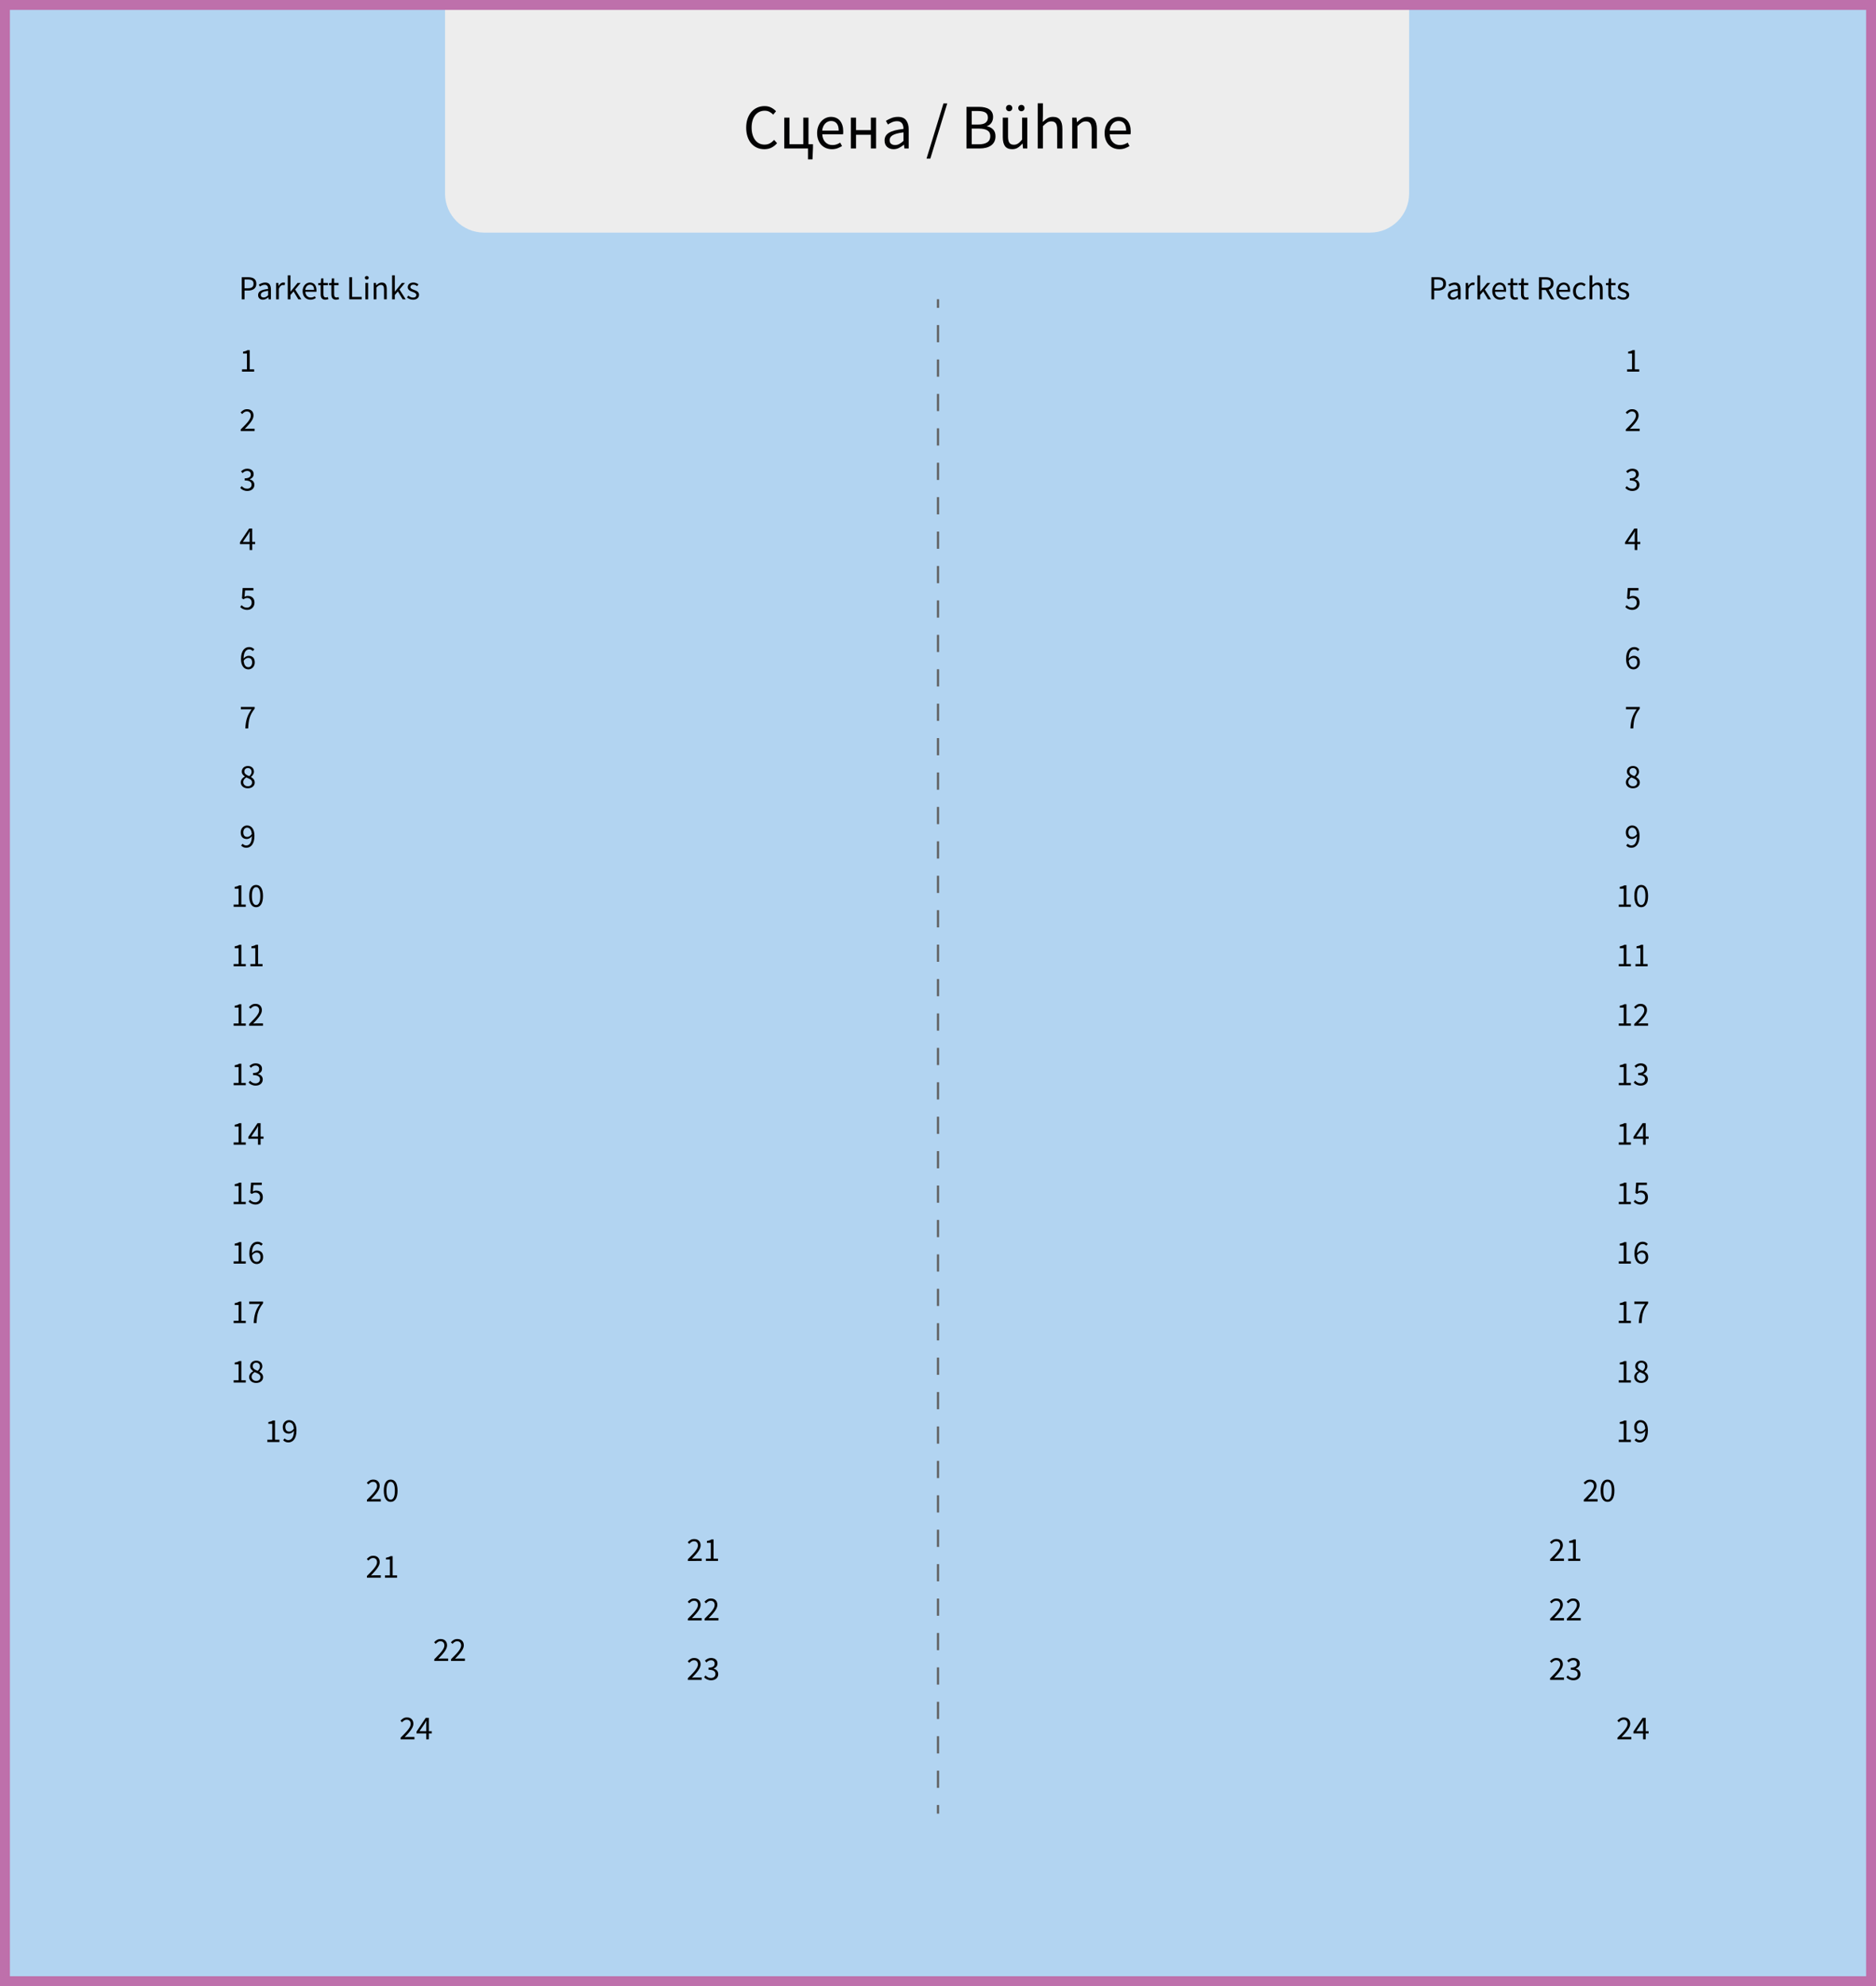 <?xml version="1.0" encoding="utf-8"?>
<!-- Generator: Adobe Illustrator 22.0.1, SVG Export Plug-In . SVG Version: 6.00 Build 0)  -->
<svg version="1.1" xmlns="http://www.w3.org/2000/svg" xmlns:xlink="http://www.w3.org/1999/xlink" x="0px" y="0px"
	 viewBox="0 0 947 1002" enable-background="new 0 0 947 1002" xml:space="preserve">
<g id="Layer_4">
	<rect fill="#B2D4F1" width="947" height="1002"/>
</g>
<g id="Контуры">
	<path fill="#EDEDED" d="M711.325,0H224.652v97.625c0,10.894,8.831,19.725,19.725,19.725H691.6c10.894,0,19.725-8.831,19.725-19.725
		V0z"/>
	<g>
		<g>
			
				<line fill="none" stroke="#5F5F5F" stroke-width="1.087" stroke-miterlimit="10" x1="473.5" y1="150.962" x2="473.5" y2="155.31"/>
			
				<line fill="none" stroke="#5F5F5F" stroke-width="1.087" stroke-miterlimit="10" stroke-dasharray="8.682,8.682" x1="473.5" y1="163.992" x2="473.5" y2="906.275"/>
			
				<line fill="none" stroke="#5F5F5F" stroke-width="1.087" stroke-miterlimit="10" x1="473.5" y1="910.615" x2="473.5" y2="914.964"/>
		</g>
	</g>
</g>
<g id="Текст">
	<path fill="#020203" d="M122.038,151.004v-11.152h3.18c0.623,0,1.192,0.057,1.708,0.17s0.955,0.297,1.317,0.552
		c0.363,0.255,0.646,0.593,0.851,1.012c0.204,0.419,0.306,0.935,0.306,1.547c0,0.589-0.1,1.1-0.298,1.53s-0.479,0.788-0.841,1.071
		c-0.363,0.283-0.797,0.496-1.301,0.638s-1.062,0.212-1.675,0.212h-1.836v4.42H122.038z M123.449,145.427h1.666
		c0.975,0,1.697-0.184,2.168-0.552c0.47-0.368,0.705-0.949,0.705-1.743c0-0.805-0.246-1.363-0.739-1.674s-1.227-0.468-2.201-0.468
		h-1.599V145.427z"/>
	<path fill="#020203" d="M132.697,151.208c-0.691,0-1.266-0.204-1.726-0.612c-0.459-0.408-0.688-0.986-0.688-1.734
		c0-0.906,0.402-1.601,1.207-2.083c0.805-0.481,2.092-0.818,3.859-1.011c0-0.261-0.025-0.516-0.076-0.765
		c-0.052-0.249-0.14-0.47-0.264-0.663c-0.125-0.192-0.298-0.349-0.519-0.467c-0.221-0.119-0.502-0.179-0.842-0.179
		c-0.476,0-0.924,0.091-1.343,0.272c-0.419,0.182-0.793,0.386-1.122,0.612l-0.544-0.969c0.385-0.249,0.855-0.49,1.411-0.723
		c0.555-0.232,1.167-0.348,1.836-0.348c1.009,0,1.739,0.309,2.193,0.926c0.453,0.618,0.68,1.442,0.68,2.474v5.066h-1.156
		l-0.119-0.986h-0.051c-0.396,0.329-0.821,0.609-1.275,0.841C133.706,151.091,133.219,151.208,132.697,151.208z M133.105,150.086
		c0.396,0,0.771-0.094,1.122-0.281s0.726-0.461,1.122-0.824v-2.295c-0.691,0.091-1.272,0.198-1.742,0.323
		c-0.471,0.125-0.851,0.272-1.14,0.442c-0.289,0.17-0.498,0.366-0.629,0.587c-0.13,0.221-0.195,0.462-0.195,0.722
		c0,0.476,0.142,0.816,0.425,1.02S132.697,150.086,133.105,150.086z"/>
	<path fill="#020203" d="M139.361,151.004v-8.262h1.156l0.119,1.496h0.051c0.283-0.521,0.626-0.935,1.028-1.241
		c0.402-0.306,0.842-0.459,1.317-0.459c0.329,0,0.623,0.057,0.885,0.17l-0.272,1.224c-0.136-0.045-0.261-0.08-0.374-0.102
		c-0.113-0.023-0.255-0.034-0.425-0.034c-0.352,0-0.717,0.142-1.097,0.425c-0.38,0.284-0.711,0.777-0.994,1.479v5.304H139.361z"/>
	<path fill="#020203" d="M145.26,151.004V138.9h1.377v8.194h0.051l3.52-4.352h1.547l-2.771,3.315l3.145,4.947h-1.53l-2.414-3.978
		l-1.547,1.802v2.176H145.26z"/>
	<path fill="#020203" d="M156.719,151.208c-0.556,0-1.074-0.1-1.556-0.297c-0.482-0.198-0.901-0.482-1.258-0.85
		c-0.357-0.368-0.638-0.819-0.842-1.352s-0.306-1.139-0.306-1.819c0-0.68,0.104-1.29,0.314-1.828
		c0.209-0.538,0.486-0.995,0.833-1.369c0.345-0.374,0.739-0.66,1.181-0.858c0.442-0.198,0.901-0.297,1.377-0.297
		c0.521,0,0.989,0.091,1.403,0.272c0.413,0.181,0.759,0.442,1.037,0.782c0.277,0.34,0.489,0.748,0.637,1.224
		s0.222,1.009,0.222,1.598c0,0.147-0.003,0.292-0.009,0.433c-0.006,0.142-0.02,0.264-0.043,0.366h-5.575
		c0.057,0.884,0.331,1.584,0.824,2.1s1.136,0.773,1.93,0.773c0.396,0,0.762-0.06,1.096-0.179c0.335-0.119,0.655-0.274,0.961-0.467
		l0.493,0.918c-0.363,0.227-0.765,0.425-1.207,0.595C157.789,151.123,157.285,151.208,156.719,151.208z M154.117,146.21h4.42
		c0-0.839-0.179-1.476-0.535-1.913c-0.357-0.436-0.858-0.654-1.505-0.654c-0.295,0-0.575,0.057-0.841,0.17
		c-0.267,0.113-0.508,0.28-0.723,0.501c-0.216,0.221-0.395,0.49-0.536,0.808S154.162,145.801,154.117,146.21z"/>
	<path fill="#020203" d="M164.232,151.208c-0.442,0-0.813-0.068-1.114-0.204c-0.3-0.136-0.544-0.323-0.73-0.561
		c-0.188-0.238-0.32-0.527-0.399-0.867c-0.08-0.34-0.119-0.714-0.119-1.122v-4.573h-1.224v-1.054l1.292-0.085l0.17-2.312h1.173
		v2.312h2.227v1.139h-2.227v4.59c0,0.51,0.094,0.904,0.28,1.182c0.188,0.278,0.519,0.417,0.994,0.417
		c0.147,0,0.307-0.022,0.477-0.068s0.323-0.096,0.459-0.153l0.271,1.054c-0.227,0.08-0.473,0.15-0.739,0.212
		S164.492,151.208,164.232,151.208z"/>
	<path fill="#020203" d="M169.639,151.208c-0.442,0-0.813-0.068-1.114-0.204c-0.3-0.136-0.544-0.323-0.73-0.561
		c-0.188-0.238-0.32-0.527-0.399-0.867c-0.08-0.34-0.119-0.714-0.119-1.122v-4.573h-1.224v-1.054l1.292-0.085l0.17-2.312h1.173
		v2.312h2.227v1.139h-2.227v4.59c0,0.51,0.094,0.904,0.28,1.182c0.188,0.278,0.519,0.417,0.994,0.417
		c0.147,0,0.307-0.022,0.477-0.068s0.323-0.096,0.459-0.153l0.271,1.054c-0.227,0.08-0.473,0.15-0.739,0.212
		S169.898,151.208,169.639,151.208z"/>
	<path fill="#020203" d="M176.319,151.004v-11.152h1.411v9.945h4.879v1.207H176.319z"/>
	<path fill="#020203" d="M185.159,141.042c-0.272,0-0.502-0.085-0.688-0.255c-0.188-0.17-0.28-0.385-0.28-0.646
		c0-0.272,0.093-0.49,0.28-0.655c0.187-0.164,0.416-0.247,0.688-0.247c0.271,0,0.501,0.083,0.688,0.247
		c0.187,0.165,0.28,0.383,0.28,0.655c0,0.261-0.094,0.476-0.28,0.646C185.66,140.957,185.431,141.042,185.159,141.042z
		 M184.445,151.004v-8.262h1.394v8.262H184.445z"/>
	<path fill="#020203" d="M188.627,151.004v-8.262h1.155l0.119,1.19h0.052c0.396-0.397,0.812-0.729,1.249-0.995
		s0.943-0.399,1.521-0.399c0.873,0,1.51,0.272,1.912,0.816s0.604,1.349,0.604,2.414v5.236h-1.394v-5.049
		c0-0.782-0.125-1.346-0.374-1.692c-0.249-0.345-0.646-0.518-1.19-0.518c-0.431,0-0.81,0.107-1.139,0.323s-0.703,0.533-1.122,0.952
		v5.984H188.627z"/>
	<path fill="#020203" d="M197.926,151.004V138.9h1.377v8.194h0.051l3.52-4.352h1.547l-2.771,3.315l3.145,4.947h-1.53l-2.414-3.978
		l-1.547,1.802v2.176H197.926z"/>
	<path fill="#020203" d="M208.5,151.208c-0.59,0-1.151-0.108-1.684-0.323c-0.533-0.215-0.997-0.487-1.394-0.816l0.696-0.935
		c0.363,0.295,0.734,0.533,1.114,0.714c0.379,0.181,0.818,0.272,1.317,0.272c0.544,0,0.952-0.125,1.224-0.374
		c0.272-0.25,0.408-0.555,0.408-0.918c0-0.215-0.057-0.402-0.17-0.561s-0.258-0.298-0.434-0.417
		c-0.176-0.119-0.377-0.224-0.604-0.314s-0.453-0.181-0.68-0.272c-0.295-0.102-0.59-0.218-0.885-0.348s-0.558-0.289-0.79-0.476
		s-0.423-0.405-0.569-0.655c-0.147-0.249-0.222-0.549-0.222-0.901c0-0.329,0.065-0.637,0.196-0.926
		c0.13-0.289,0.316-0.538,0.561-0.748c0.244-0.209,0.541-0.374,0.893-0.493s0.748-0.178,1.19-0.178c0.521,0,1,0.091,1.437,0.272
		c0.436,0.181,0.812,0.402,1.13,0.663l-0.663,0.884c-0.283-0.215-0.578-0.391-0.884-0.527c-0.306-0.136-0.641-0.204-1.003-0.204
		c-0.521,0-0.904,0.119-1.147,0.357c-0.244,0.238-0.365,0.516-0.365,0.833c0,0.193,0.051,0.36,0.152,0.501
		c0.103,0.142,0.238,0.267,0.408,0.374c0.17,0.108,0.365,0.204,0.587,0.289c0.221,0.085,0.45,0.173,0.688,0.264
		c0.294,0.113,0.592,0.232,0.893,0.357c0.3,0.125,0.569,0.28,0.808,0.467c0.237,0.187,0.433,0.417,0.586,0.688
		s0.229,0.601,0.229,0.986c0,0.34-0.065,0.658-0.195,0.952c-0.131,0.295-0.323,0.556-0.578,0.782s-0.572,0.405-0.952,0.535
		C209.42,151.142,208.986,151.208,208.5,151.208z"/>
	<path fill="#020203" d="M722.575,151.004v-11.152h3.179c0.623,0,1.193,0.057,1.709,0.17s0.954,0.297,1.317,0.552
		c0.362,0.255,0.646,0.593,0.85,1.012c0.204,0.419,0.307,0.935,0.307,1.547c0,0.589-0.1,1.1-0.298,1.53s-0.479,0.788-0.842,1.071
		c-0.362,0.283-0.796,0.496-1.3,0.638c-0.505,0.142-1.062,0.212-1.675,0.212h-1.836v4.42H722.575z M723.986,145.427h1.666
		c0.975,0,1.697-0.184,2.167-0.552c0.471-0.368,0.706-0.949,0.706-1.743c0-0.805-0.247-1.363-0.739-1.674
		c-0.493-0.312-1.228-0.468-2.202-0.468h-1.598V145.427z"/>
	<path fill="#020203" d="M733.234,151.208c-0.691,0-1.267-0.204-1.726-0.612c-0.459-0.408-0.688-0.986-0.688-1.734
		c0-0.906,0.402-1.601,1.207-2.083c0.805-0.481,2.091-0.818,3.859-1.011c0-0.261-0.026-0.516-0.077-0.765
		c-0.051-0.249-0.139-0.47-0.264-0.663c-0.124-0.192-0.297-0.349-0.519-0.467c-0.221-0.119-0.501-0.179-0.841-0.179
		c-0.477,0-0.924,0.091-1.343,0.272c-0.42,0.182-0.794,0.386-1.122,0.612l-0.544-0.969c0.385-0.249,0.855-0.49,1.41-0.723
		c0.556-0.232,1.168-0.348,1.836-0.348c1.009,0,1.74,0.309,2.193,0.926s0.68,1.442,0.68,2.474v5.066h-1.155l-0.119-0.986h-0.051
		c-0.397,0.329-0.822,0.609-1.275,0.841C734.243,151.091,733.756,151.208,733.234,151.208z M733.643,150.086
		c0.396,0,0.771-0.094,1.122-0.281c0.351-0.187,0.725-0.461,1.122-0.824v-2.295c-0.691,0.091-1.272,0.198-1.743,0.323
		c-0.47,0.125-0.85,0.272-1.139,0.442c-0.289,0.17-0.499,0.366-0.629,0.587c-0.131,0.221-0.195,0.462-0.195,0.722
		c0,0.476,0.142,0.816,0.425,1.02S733.234,150.086,733.643,150.086z"/>
	<path fill="#020203" d="M739.898,151.004v-8.262h1.155l0.119,1.496h0.052c0.282-0.521,0.626-0.935,1.028-1.241
		c0.402-0.306,0.841-0.459,1.317-0.459c0.328,0,0.623,0.057,0.884,0.17l-0.271,1.224c-0.137-0.045-0.262-0.08-0.374-0.102
		c-0.114-0.023-0.256-0.034-0.426-0.034c-0.352,0-0.717,0.142-1.096,0.425c-0.38,0.284-0.712,0.777-0.995,1.479v5.304H739.898z"/>
	<path fill="#020203" d="M745.797,151.004V138.9h1.377v8.194h0.051l3.519-4.352h1.548l-2.771,3.315l3.146,4.947h-1.53l-2.414-3.978
		l-1.547,1.802v2.176H745.797z"/>
	<path fill="#020203" d="M757.255,151.208c-0.556,0-1.074-0.1-1.556-0.297c-0.481-0.198-0.9-0.482-1.258-0.85
		s-0.638-0.819-0.842-1.352s-0.306-1.139-0.306-1.819c0-0.68,0.104-1.29,0.314-1.828s0.487-0.995,0.833-1.369
		s0.739-0.66,1.182-0.858s0.901-0.297,1.377-0.297c0.521,0,0.988,0.091,1.402,0.272s0.759,0.442,1.037,0.782
		c0.277,0.34,0.49,0.748,0.638,1.224c0.146,0.476,0.221,1.009,0.221,1.598c0,0.147-0.003,0.292-0.009,0.433
		c-0.006,0.142-0.02,0.264-0.042,0.366h-5.576c0.057,0.884,0.332,1.584,0.824,2.1c0.493,0.516,1.137,0.773,1.93,0.773
		c0.396,0,0.763-0.06,1.097-0.179c0.334-0.119,0.654-0.274,0.961-0.467l0.492,0.918c-0.362,0.227-0.765,0.425-1.207,0.595
		C758.326,151.123,757.821,151.208,757.255,151.208z M754.654,146.21h4.42c0-0.839-0.179-1.476-0.536-1.913
		c-0.356-0.436-0.858-0.654-1.504-0.654c-0.295,0-0.575,0.057-0.842,0.17s-0.507,0.28-0.723,0.501
		c-0.215,0.221-0.394,0.49-0.535,0.808S754.699,145.801,754.654,146.21z"/>
	<path fill="#020203" d="M764.769,151.208c-0.441,0-0.813-0.068-1.113-0.204c-0.301-0.136-0.544-0.323-0.731-0.561
		c-0.187-0.238-0.32-0.527-0.399-0.867c-0.079-0.34-0.119-0.714-0.119-1.122v-4.573h-1.224v-1.054l1.292-0.085l0.17-2.312h1.173
		v2.312h2.228v1.139h-2.228v4.59c0,0.51,0.094,0.904,0.281,1.182c0.187,0.278,0.518,0.417,0.994,0.417
		c0.147,0,0.306-0.022,0.476-0.068s0.323-0.096,0.459-0.153l0.272,1.054c-0.227,0.08-0.474,0.15-0.739,0.212
		C765.293,151.176,765.029,151.208,764.769,151.208z"/>
	<path fill="#020203" d="M770.175,151.208c-0.441,0-0.813-0.068-1.113-0.204c-0.301-0.136-0.544-0.323-0.731-0.561
		c-0.187-0.238-0.32-0.527-0.399-0.867c-0.079-0.34-0.119-0.714-0.119-1.122v-4.573h-1.224v-1.054l1.292-0.085l0.17-2.312h1.173
		v2.312h2.228v1.139h-2.228v4.59c0,0.51,0.094,0.904,0.281,1.182c0.187,0.278,0.518,0.417,0.994,0.417
		c0.147,0,0.306-0.022,0.476-0.068s0.323-0.096,0.459-0.153l0.272,1.054c-0.227,0.08-0.474,0.15-0.739,0.212
		C770.699,151.176,770.436,151.208,770.175,151.208z"/>
	<path fill="#020203" d="M776.855,151.004v-11.152h3.485c0.566,0,1.091,0.054,1.572,0.161c0.481,0.108,0.896,0.287,1.241,0.536
		c0.346,0.25,0.615,0.572,0.808,0.969c0.192,0.396,0.289,0.884,0.289,1.462c0,0.873-0.227,1.57-0.68,2.091
		c-0.454,0.521-1.065,0.878-1.836,1.071l2.839,4.862h-1.599l-2.686-4.709h-2.023v4.709H776.855z M778.267,145.138h1.87
		c0.873,0,1.541-0.178,2.006-0.535s0.697-0.898,0.697-1.624c0-0.737-0.232-1.252-0.697-1.547c-0.465-0.295-1.133-0.442-2.006-0.442
		h-1.87V145.138z"/>
	<path fill="#020203" d="M789.572,151.208c-0.556,0-1.074-0.1-1.556-0.297c-0.482-0.198-0.901-0.482-1.258-0.85
		c-0.357-0.368-0.638-0.819-0.842-1.352s-0.306-1.139-0.306-1.819c0-0.68,0.104-1.29,0.314-1.828
		c0.209-0.538,0.486-0.995,0.833-1.369c0.345-0.374,0.739-0.66,1.181-0.858c0.442-0.198,0.901-0.297,1.377-0.297
		c0.521,0,0.989,0.091,1.403,0.272c0.413,0.181,0.759,0.442,1.037,0.782c0.277,0.34,0.489,0.748,0.637,1.224
		s0.222,1.009,0.222,1.598c0,0.147-0.003,0.292-0.009,0.433c-0.006,0.142-0.02,0.264-0.043,0.366h-5.575
		c0.057,0.884,0.331,1.584,0.824,2.1s1.136,0.773,1.93,0.773c0.396,0,0.762-0.06,1.096-0.179c0.335-0.119,0.655-0.274,0.961-0.467
		l0.493,0.918c-0.363,0.227-0.765,0.425-1.207,0.595C790.643,151.123,790.139,151.208,789.572,151.208z M786.971,146.21h4.42
		c0-0.839-0.179-1.476-0.535-1.913c-0.357-0.436-0.858-0.654-1.505-0.654c-0.295,0-0.575,0.057-0.841,0.17
		c-0.267,0.113-0.508,0.28-0.723,0.501c-0.216,0.221-0.395,0.49-0.536,0.808S787.016,145.801,786.971,146.21z"/>
	<path fill="#020203" d="M797.919,151.208c-0.545,0-1.055-0.097-1.53-0.289c-0.477-0.192-0.887-0.473-1.232-0.841
		s-0.618-0.822-0.816-1.36c-0.198-0.538-0.297-1.147-0.297-1.827c0-0.691,0.107-1.306,0.322-1.845
		c0.216-0.538,0.505-0.995,0.867-1.369s0.785-0.657,1.267-0.85c0.481-0.193,0.988-0.289,1.521-0.289
		c0.544,0,1.009,0.096,1.394,0.289c0.386,0.192,0.726,0.419,1.021,0.68l-0.714,0.918c-0.238-0.215-0.49-0.391-0.757-0.527
		c-0.267-0.136-0.563-0.204-0.893-0.204c-0.374,0-0.72,0.077-1.037,0.229s-0.589,0.372-0.815,0.655
		c-0.228,0.283-0.405,0.62-0.536,1.011c-0.13,0.391-0.195,0.825-0.195,1.301c0,0.476,0.062,0.907,0.188,1.292
		c0.124,0.385,0.297,0.717,0.519,0.994c0.221,0.278,0.489,0.493,0.808,0.646c0.316,0.153,0.662,0.229,1.036,0.229
		c0.386,0,0.74-0.082,1.062-0.247c0.323-0.164,0.615-0.359,0.876-0.586l0.612,0.935c-0.374,0.329-0.788,0.586-1.241,0.773
		S798.417,151.208,797.919,151.208z"/>
	<path fill="#020203" d="M802.406,151.004V138.9h1.395v3.298l-0.052,1.7c0.397-0.374,0.811-0.694,1.241-0.96
		s0.936-0.399,1.514-0.399c0.872,0,1.51,0.272,1.912,0.816s0.604,1.349,0.604,2.414v5.236h-1.395v-5.049
		c0-0.782-0.124-1.346-0.374-1.692c-0.249-0.345-0.646-0.518-1.189-0.518c-0.431,0-0.811,0.107-1.139,0.323
		c-0.329,0.215-0.703,0.533-1.122,0.952v5.984H802.406z"/>
	<path fill="#020203" d="M814.255,151.208c-0.441,0-0.813-0.068-1.113-0.204c-0.301-0.136-0.544-0.323-0.731-0.561
		c-0.187-0.238-0.32-0.527-0.399-0.867c-0.079-0.34-0.119-0.714-0.119-1.122v-4.573h-1.224v-1.054l1.292-0.085l0.17-2.312h1.173
		v2.312h2.228v1.139h-2.228v4.59c0,0.51,0.094,0.904,0.281,1.182c0.187,0.278,0.518,0.417,0.994,0.417
		c0.147,0,0.306-0.022,0.476-0.068s0.323-0.096,0.459-0.153l0.272,1.054c-0.227,0.08-0.474,0.15-0.739,0.212
		C814.779,151.176,814.516,151.208,814.255,151.208z"/>
	<path fill="#020203" d="M819.39,151.208c-0.59,0-1.151-0.108-1.684-0.323c-0.533-0.215-0.997-0.487-1.394-0.816l0.696-0.935
		c0.363,0.295,0.734,0.533,1.114,0.714c0.379,0.181,0.818,0.272,1.317,0.272c0.544,0,0.952-0.125,1.224-0.374
		c0.272-0.25,0.408-0.555,0.408-0.918c0-0.215-0.057-0.402-0.17-0.561s-0.258-0.298-0.434-0.417
		c-0.176-0.119-0.377-0.224-0.604-0.314s-0.453-0.181-0.68-0.272c-0.295-0.102-0.59-0.218-0.885-0.348s-0.558-0.289-0.79-0.476
		s-0.423-0.405-0.569-0.655c-0.147-0.249-0.222-0.549-0.222-0.901c0-0.329,0.065-0.637,0.196-0.926
		c0.13-0.289,0.316-0.538,0.561-0.748c0.244-0.209,0.541-0.374,0.893-0.493s0.748-0.178,1.19-0.178c0.521,0,1,0.091,1.437,0.272
		c0.436,0.181,0.812,0.402,1.13,0.663l-0.663,0.884c-0.283-0.215-0.578-0.391-0.884-0.527c-0.306-0.136-0.641-0.204-1.003-0.204
		c-0.521,0-0.904,0.119-1.147,0.357c-0.244,0.238-0.365,0.516-0.365,0.833c0,0.193,0.051,0.36,0.152,0.501
		c0.103,0.142,0.238,0.267,0.408,0.374c0.17,0.108,0.365,0.204,0.587,0.289c0.221,0.085,0.45,0.173,0.688,0.264
		c0.294,0.113,0.592,0.232,0.893,0.357c0.3,0.125,0.569,0.28,0.808,0.467c0.237,0.187,0.433,0.417,0.586,0.688
		s0.229,0.601,0.229,0.986c0,0.34-0.065,0.658-0.195,0.952c-0.131,0.295-0.323,0.556-0.578,0.782s-0.572,0.405-0.952,0.535
		C820.31,151.142,819.876,151.208,819.39,151.208z"/>
	<path fill="#020203" d="M385.821,75.284c-1.323,0-2.539-0.245-3.647-0.736c-1.109-0.49-2.076-1.2-2.896-2.128
		c-0.821-0.928-1.461-2.069-1.92-3.424c-0.459-1.354-0.688-2.885-0.688-4.592c0-1.685,0.234-3.2,0.703-4.544
		c0.469-1.344,1.12-2.485,1.952-3.424c0.832-0.938,1.813-1.659,2.944-2.16c1.131-0.501,2.367-0.752,3.712-0.752
		c1.28,0,2.405,0.262,3.376,0.784c0.971,0.523,1.766,1.125,2.384,1.808l-1.44,1.728c-0.555-0.597-1.184-1.077-1.887-1.44
		c-0.705-0.362-1.505-0.544-2.4-0.544c-1.004,0-1.91,0.198-2.721,0.592c-0.811,0.395-1.504,0.96-2.08,1.696
		s-1.019,1.627-1.328,2.672c-0.309,1.045-0.463,2.219-0.463,3.52c0,1.323,0.154,2.512,0.463,3.568
		c0.31,1.056,0.742,1.958,1.297,2.704c0.555,0.747,1.232,1.323,2.031,1.728c0.801,0.406,1.701,0.608,2.705,0.608
		c1.023,0,1.92-0.208,2.688-0.624s1.492-0.997,2.176-1.744l1.473,1.664c-0.832,0.96-1.771,1.707-2.816,2.24
		S387.187,75.284,385.821,75.284z"/>
	<path fill="#020203" d="M395.901,74.9V59.348h2.624v13.408h6.977V59.348h2.623v13.408h2.272v1.664l-0.257,5.984h-2.271V74.9
		H395.901z"/>
	<path fill="#020203" d="M419.934,75.284c-1.047,0-2.021-0.187-2.929-0.56c-0.907-0.373-1.696-0.907-2.368-1.6
		s-1.199-1.541-1.584-2.544c-0.384-1.002-0.576-2.144-0.576-3.424c0-1.28,0.197-2.426,0.592-3.44
		c0.395-1.013,0.918-1.872,1.568-2.576c0.65-0.704,1.393-1.243,2.225-1.616c0.832-0.373,1.695-0.56,2.592-0.56
		c0.98,0,1.861,0.171,2.64,0.512s1.429,0.832,1.952,1.472c0.522,0.64,0.922,1.408,1.2,2.304c0.276,0.896,0.415,1.899,0.415,3.008
		c0,0.278-0.005,0.55-0.016,0.816c-0.011,0.267-0.037,0.496-0.08,0.688h-10.496c0.107,1.664,0.625,2.982,1.553,3.952
		c0.928,0.971,2.139,1.456,3.632,1.456c0.747,0,1.435-0.112,2.063-0.336s1.232-0.517,1.809-0.88l0.928,1.728
		c-0.683,0.427-1.439,0.8-2.271,1.12C421.949,75.124,421,75.284,419.934,75.284z M415.037,65.876h8.32
		c0-1.579-0.336-2.779-1.008-3.6c-0.673-0.821-1.617-1.232-2.832-1.232c-0.556,0-1.084,0.107-1.584,0.32
		c-0.502,0.214-0.955,0.528-1.361,0.944c-0.404,0.416-0.74,0.923-1.008,1.52C415.298,64.425,415.122,65.108,415.037,65.876z"/>
	<path fill="#020203" d="M429.5,74.9V59.348h2.625v6.304h7.487v-6.304h2.624V74.9h-2.624v-6.912h-7.487V74.9H429.5z"/>
	<path fill="#020203" d="M451.068,75.284c-1.302,0-2.384-0.384-3.248-1.152s-1.296-1.856-1.296-3.264
		c0-1.706,0.757-3.013,2.271-3.92c1.515-0.906,3.937-1.541,7.265-1.904c0-0.491-0.048-0.971-0.145-1.44
		c-0.096-0.469-0.261-0.885-0.496-1.248c-0.234-0.363-0.56-0.656-0.976-0.88c-0.416-0.224-0.944-0.336-1.584-0.336
		c-0.896,0-1.739,0.171-2.528,0.512c-0.789,0.341-1.493,0.726-2.111,1.152l-1.024-1.824c0.725-0.469,1.61-0.922,2.656-1.36
		c1.045-0.437,2.197-0.656,3.456-0.656c1.898,0,3.274,0.582,4.128,1.744c0.853,1.163,1.28,2.715,1.28,4.656V74.9h-2.177
		l-0.224-1.856h-0.096c-0.747,0.619-1.547,1.147-2.4,1.584S452.05,75.284,451.068,75.284z M451.836,73.172
		c0.747,0,1.451-0.176,2.112-0.528s1.365-0.869,2.112-1.552v-4.32c-1.302,0.171-2.396,0.374-3.28,0.608
		c-0.886,0.235-1.6,0.512-2.144,0.832s-0.939,0.688-1.185,1.104s-0.368,0.87-0.368,1.36c0,0.896,0.267,1.536,0.801,1.92
		C450.417,72.98,451.068,73.172,451.836,73.172z"/>
	<path fill="#020203" d="M467.709,80.02l8.544-27.84h1.92l-8.544,27.84H467.709z"/>
	<path fill="#020203" d="M487.868,74.9V53.908h6.24c1.066,0,2.042,0.096,2.928,0.288c0.885,0.192,1.643,0.491,2.272,0.896
		c0.629,0.406,1.12,0.934,1.472,1.584c0.352,0.651,0.528,1.435,0.528,2.352c0,1.045-0.262,1.99-0.784,2.832
		c-0.523,0.843-1.285,1.424-2.288,1.744v0.128c1.28,0.235,2.314,0.768,3.104,1.6s1.185,1.973,1.185,3.424
		c0,1.024-0.192,1.92-0.576,2.688s-0.928,1.408-1.632,1.92c-0.704,0.512-1.547,0.896-2.528,1.152
		c-0.981,0.256-2.059,0.384-3.231,0.384H487.868z M490.524,62.836h3.104c1.792,0,3.083-0.309,3.872-0.928
		c0.789-0.618,1.185-1.461,1.185-2.528c0-1.216-0.411-2.08-1.232-2.592c-0.821-0.512-2.054-0.768-3.696-0.768h-3.231V62.836z
		 M490.524,72.788h3.647c1.813,0,3.222-0.336,4.225-1.008c1.002-0.672,1.504-1.712,1.504-3.12c0-1.301-0.491-2.256-1.472-2.864
		c-0.981-0.608-2.4-0.912-4.257-0.912h-3.647V72.788z"/>
	<path fill="#020203" d="M510.972,75.284c-1.664,0-2.875-0.512-3.632-1.536c-0.758-1.024-1.136-2.539-1.136-4.544v-9.856h2.655
		v9.504c0,1.472,0.229,2.533,0.688,3.184c0.458,0.651,1.2,0.976,2.224,0.976c0.811,0,1.525-0.208,2.145-0.624
		c0.618-0.416,1.301-1.083,2.048-2v-11.04h2.624V74.9h-2.176l-0.225-2.432h-0.096c-0.726,0.854-1.488,1.536-2.288,2.048
		C513.004,75.028,512.06,75.284,510.972,75.284z M509.436,56.116c-0.47,0-0.854-0.154-1.151-0.464
		c-0.3-0.309-0.448-0.688-0.448-1.136c0-0.448,0.148-0.827,0.448-1.136c0.298-0.309,0.682-0.464,1.151-0.464
		c0.448,0,0.821,0.155,1.12,0.464c0.299,0.31,0.448,0.688,0.448,1.136c0,0.448-0.149,0.827-0.448,1.136
		C510.257,55.962,509.884,56.116,509.436,56.116z M515.58,56.116c-0.448,0-0.822-0.154-1.12-0.464
		c-0.299-0.309-0.448-0.688-0.448-1.136c0-0.448,0.149-0.827,0.448-1.136c0.298-0.309,0.672-0.464,1.12-0.464
		c0.469,0,0.853,0.155,1.151,0.464c0.299,0.31,0.448,0.688,0.448,1.136c0,0.448-0.149,0.827-0.448,1.136
		C516.433,55.962,516.049,56.116,515.58,56.116z"/>
	<path fill="#020203" d="M523.835,74.9V52.116h2.624v6.208l-0.096,3.2c0.746-0.704,1.524-1.307,2.336-1.808
		c0.811-0.501,1.76-0.752,2.848-0.752c1.643,0,2.843,0.512,3.6,1.536c0.758,1.024,1.137,2.539,1.137,4.544V74.9h-2.624v-9.504
		c0-1.472-0.235-2.533-0.704-3.184c-0.47-0.65-1.216-0.976-2.24-0.976c-0.811,0-1.525,0.203-2.144,0.608
		c-0.619,0.406-1.323,1.003-2.112,1.792V74.9H523.835z"/>
	<path fill="#020203" d="M541.243,74.9V59.348h2.176l0.225,2.24h0.096c0.746-0.747,1.53-1.371,2.352-1.872
		c0.821-0.501,1.776-0.752,2.864-0.752c1.643,0,2.843,0.512,3.6,1.536c0.758,1.024,1.137,2.539,1.137,4.544V74.9h-2.624v-9.504
		c0-1.472-0.235-2.533-0.704-3.184c-0.47-0.65-1.216-0.976-2.24-0.976c-0.811,0-1.525,0.203-2.144,0.608
		c-0.619,0.406-1.323,1.003-2.112,1.792V74.9H541.243z"/>
	<path fill="#020203" d="M565.051,75.284c-1.045,0-2.021-0.187-2.928-0.56c-0.907-0.373-1.696-0.907-2.368-1.6
		s-1.2-1.541-1.584-2.544c-0.384-1.002-0.576-2.144-0.576-3.424c0-1.28,0.197-2.426,0.593-3.44c0.395-1.013,0.917-1.872,1.567-2.576
		c0.65-0.704,1.393-1.243,2.225-1.616c0.832-0.373,1.695-0.56,2.592-0.56c0.98,0,1.86,0.171,2.64,0.512
		c0.778,0.341,1.429,0.832,1.952,1.472c0.522,0.64,0.923,1.408,1.2,2.304c0.276,0.896,0.416,1.899,0.416,3.008
		c0,0.278-0.006,0.55-0.017,0.816c-0.011,0.267-0.037,0.496-0.08,0.688h-10.495c0.106,1.664,0.624,2.982,1.552,3.952
		c0.928,0.971,2.139,1.456,3.632,1.456c0.746,0,1.435-0.112,2.063-0.336c0.63-0.224,1.232-0.517,1.809-0.88l0.928,1.728
		c-0.683,0.427-1.439,0.8-2.271,1.12C567.067,75.124,566.117,75.284,565.051,75.284z M560.155,65.876h8.319
		c0-1.579-0.336-2.779-1.008-3.6c-0.672-0.821-1.616-1.232-2.832-1.232c-0.555,0-1.083,0.107-1.584,0.32
		c-0.501,0.214-0.955,0.528-1.359,0.944c-0.406,0.416-0.742,0.923-1.009,1.52S560.24,65.108,560.155,65.876z"/>
</g>
<g id="Номера_Рядов">
	<path fill="#020203" d="M816.481,877.487v-0.833c0.816-0.815,1.541-1.553,2.176-2.21s1.167-1.267,1.599-1.827
		c0.431-0.562,0.759-1.077,0.985-1.547c0.227-0.471,0.34-0.927,0.34-1.369c0-0.623-0.17-1.133-0.51-1.529s-0.855-0.596-1.547-0.596
		c-0.453,0-0.873,0.128-1.258,0.383c-0.386,0.255-0.737,0.564-1.054,0.927l-0.8-0.799c0.453-0.499,0.936-0.898,1.445-1.199
		c0.51-0.3,1.122-0.45,1.836-0.45c1.009,0,1.802,0.292,2.38,0.876c0.578,0.583,0.867,1.356,0.867,2.32
		c0,0.51-0.11,1.022-0.331,1.538c-0.222,0.516-0.527,1.049-0.918,1.599c-0.392,0.55-0.856,1.121-1.395,1.717
		c-0.538,0.595-1.13,1.227-1.776,1.896c0.295-0.022,0.601-0.046,0.918-0.068s0.617-0.034,0.901-0.034h3.145v1.207H816.481z"/>
	<path fill="#020203" d="M829.418,877.487v-2.992h-4.879v-0.918l4.642-6.936h1.563v6.732h1.479v1.121h-1.479v2.992H829.418z
		 M826.019,873.374h3.399v-3.146c0-0.295,0.009-0.643,0.025-1.046c0.018-0.401,0.037-0.75,0.06-1.045h-0.067
		c-0.137,0.261-0.278,0.516-0.426,0.765c-0.146,0.25-0.3,0.505-0.459,0.766L826.019,873.374z"/>
	<path fill="#020203" d="M782.48,817.488v-0.833c0.815-0.816,1.541-1.553,2.176-2.21s1.166-1.267,1.598-1.828
		c0.431-0.561,0.76-1.076,0.986-1.547c0.227-0.47,0.34-0.927,0.34-1.368c0-0.623-0.17-1.133-0.51-1.53
		c-0.34-0.396-0.856-0.595-1.547-0.595c-0.454,0-0.873,0.127-1.259,0.383c-0.386,0.255-0.737,0.563-1.054,0.926l-0.799-0.799
		c0.453-0.498,0.935-0.898,1.445-1.198c0.51-0.3,1.121-0.45,1.836-0.45c1.008,0,1.801,0.291,2.379,0.875s0.867,1.357,0.867,2.32
		c0,0.51-0.11,1.023-0.331,1.539c-0.222,0.516-0.526,1.048-0.918,1.598s-0.856,1.122-1.394,1.717
		c-0.539,0.596-1.131,1.228-1.777,1.896c0.295-0.022,0.602-0.045,0.918-0.067c0.317-0.023,0.617-0.034,0.901-0.034h3.146v1.207
		H782.48z"/>
	<path fill="#020203" d="M790.929,817.488v-0.833c0.815-0.816,1.541-1.553,2.176-2.21s1.167-1.267,1.599-1.828
		c0.43-0.561,0.759-1.076,0.985-1.547c0.227-0.47,0.34-0.927,0.34-1.368c0-0.623-0.17-1.133-0.51-1.53
		c-0.34-0.396-0.856-0.595-1.547-0.595c-0.454,0-0.873,0.127-1.259,0.383c-0.385,0.255-0.736,0.563-1.053,0.926l-0.8-0.799
		c0.453-0.498,0.935-0.898,1.445-1.198c0.51-0.3,1.122-0.45,1.836-0.45c1.009,0,1.802,0.291,2.38,0.875s0.867,1.357,0.867,2.32
		c0,0.51-0.111,1.023-0.332,1.539s-0.526,1.048-0.918,1.598c-0.391,0.55-0.855,1.122-1.394,1.717
		c-0.538,0.596-1.13,1.228-1.776,1.896c0.295-0.022,0.601-0.045,0.918-0.067c0.316-0.023,0.617-0.034,0.9-0.034h3.146v1.207H790.929
		z"/>
	<path fill="#020203" d="M782.48,787.487v-0.833c0.815-0.816,1.541-1.553,2.176-2.21s1.166-1.267,1.598-1.827
		c0.431-0.562,0.76-1.077,0.986-1.547c0.227-0.471,0.34-0.928,0.34-1.369c0-0.623-0.17-1.133-0.51-1.529s-0.856-0.596-1.547-0.596
		c-0.454,0-0.873,0.127-1.259,0.383c-0.386,0.255-0.737,0.564-1.054,0.926l-0.799-0.799c0.453-0.498,0.935-0.898,1.445-1.198
		c0.51-0.3,1.121-0.45,1.836-0.45c1.008,0,1.801,0.291,2.379,0.875s0.867,1.357,0.867,2.32c0,0.51-0.11,1.023-0.331,1.539
		c-0.222,0.516-0.526,1.049-0.918,1.598c-0.392,0.551-0.856,1.122-1.394,1.717c-0.539,0.596-1.131,1.228-1.777,1.896
		c0.295-0.023,0.602-0.046,0.918-0.068c0.317-0.023,0.617-0.034,0.901-0.034h3.146v1.207H782.48z"/>
	<path fill="#020203" d="M791.592,787.487v-1.155h2.482v-7.99h-1.973v-0.901c0.498-0.091,0.932-0.201,1.301-0.331
		c0.367-0.131,0.699-0.287,0.994-0.469h1.071v9.691h2.243v1.155H791.592z"/>
	<path fill="#020203" d="M782.479,847.488v-0.833c0.816-0.816,1.541-1.553,2.176-2.21s1.167-1.267,1.599-1.828
		c0.431-0.561,0.759-1.076,0.985-1.547c0.227-0.47,0.34-0.927,0.34-1.368c0-0.623-0.17-1.133-0.51-1.53
		c-0.34-0.396-0.855-0.595-1.547-0.595c-0.453,0-0.873,0.127-1.258,0.383c-0.386,0.255-0.737,0.563-1.054,0.926l-0.8-0.799
		c0.453-0.498,0.936-0.898,1.445-1.198s1.122-0.45,1.836-0.45c1.009,0,1.802,0.291,2.38,0.875s0.867,1.357,0.867,2.32
		c0,0.51-0.11,1.023-0.331,1.539c-0.222,0.516-0.527,1.048-0.918,1.598c-0.392,0.55-0.856,1.122-1.395,1.717
		c-0.538,0.596-1.13,1.228-1.776,1.896c0.295-0.022,0.601-0.045,0.918-0.067c0.317-0.023,0.617-0.034,0.901-0.034h3.145v1.207
		H782.479z"/>
	<path fill="#020203" d="M794.261,847.692c-0.432,0-0.825-0.043-1.182-0.128c-0.357-0.085-0.684-0.198-0.978-0.34
		c-0.295-0.142-0.559-0.303-0.791-0.484s-0.439-0.374-0.62-0.578l0.714-0.918c0.328,0.34,0.711,0.641,1.147,0.901
		s0.978,0.391,1.623,0.391c0.657,0,1.196-0.179,1.615-0.535c0.419-0.357,0.629-0.842,0.629-1.454c0-0.317-0.06-0.609-0.178-0.875
		c-0.119-0.267-0.314-0.496-0.587-0.688c-0.272-0.193-0.629-0.341-1.071-0.442c-0.441-0.102-0.985-0.153-1.632-0.153v-1.07
		c0.578,0,1.062-0.052,1.454-0.153c0.391-0.102,0.708-0.243,0.951-0.425c0.244-0.182,0.417-0.396,0.519-0.646
		c0.103-0.249,0.153-0.516,0.153-0.799c0-0.532-0.167-0.952-0.502-1.258c-0.334-0.306-0.79-0.459-1.368-0.459
		c-0.453,0-0.87,0.102-1.249,0.306c-0.38,0.204-0.734,0.471-1.062,0.799l-0.748-0.884c0.419-0.396,0.881-0.723,1.385-0.978
		c0.505-0.255,1.08-0.382,1.726-0.382c0.477,0,0.912,0.062,1.31,0.187c0.396,0.125,0.739,0.304,1.028,0.535
		c0.289,0.232,0.513,0.519,0.672,0.858c0.158,0.341,0.237,0.731,0.237,1.174c0,0.657-0.182,1.195-0.544,1.614
		c-0.362,0.42-0.839,0.743-1.428,0.97v0.067c0.328,0.08,0.635,0.195,0.918,0.349s0.532,0.346,0.748,0.578
		c0.215,0.232,0.383,0.502,0.501,0.808c0.119,0.306,0.179,0.646,0.179,1.02c0,0.477-0.094,0.907-0.28,1.292
		c-0.188,0.386-0.442,0.712-0.765,0.978c-0.323,0.267-0.7,0.471-1.131,0.612S794.759,847.692,794.261,847.692z"/>
	<path fill="#020203" d="M799.48,757.487v-0.833c0.816-0.815,1.541-1.553,2.176-2.21s1.167-1.267,1.599-1.827
		c0.431-0.562,0.759-1.077,0.985-1.547c0.227-0.471,0.34-0.927,0.34-1.369c0-0.623-0.17-1.133-0.51-1.529s-0.855-0.596-1.547-0.596
		c-0.453,0-0.873,0.128-1.258,0.383c-0.386,0.255-0.737,0.564-1.054,0.927l-0.8-0.799c0.453-0.499,0.936-0.898,1.445-1.199
		c0.51-0.3,1.122-0.45,1.836-0.45c1.009,0,1.802,0.292,2.38,0.876c0.578,0.583,0.867,1.356,0.867,2.32
		c0,0.51-0.11,1.022-0.331,1.538c-0.222,0.516-0.527,1.049-0.918,1.599c-0.392,0.55-0.856,1.121-1.395,1.717
		c-0.538,0.595-1.13,1.227-1.776,1.896c0.295-0.022,0.601-0.046,0.918-0.068s0.617-0.034,0.901-0.034h3.145v1.207H799.48z"/>
	<path fill="#020203" d="M811.482,757.691c-1.1,0-1.955-0.487-2.567-1.462c-0.611-0.975-0.918-2.374-0.918-4.199
		c0-1.824,0.307-3.213,0.918-4.165c0.612-0.952,1.468-1.428,2.567-1.428c1.088,0,1.938,0.476,2.55,1.428s0.918,2.341,0.918,4.165
		c0,1.825-0.306,3.225-0.918,4.199S812.57,757.691,811.482,757.691z M811.482,756.569c0.317,0,0.604-0.088,0.858-0.264
		c0.255-0.175,0.476-0.447,0.663-0.815c0.187-0.368,0.331-0.839,0.434-1.411c0.102-0.572,0.152-1.255,0.152-2.049
		c0-0.793-0.051-1.473-0.152-2.04c-0.103-0.566-0.247-1.028-0.434-1.385c-0.188-0.357-0.408-0.621-0.663-0.791
		s-0.541-0.255-0.858-0.255s-0.606,0.085-0.867,0.255s-0.484,0.434-0.672,0.791c-0.187,0.356-0.331,0.818-0.433,1.385
		c-0.103,0.567-0.153,1.247-0.153,2.04c0,1.587,0.195,2.74,0.586,3.46C810.335,756.21,810.848,756.569,811.482,756.569z"/>
	<path fill="#020203" d="M817.145,727.487v-1.155h2.482v-7.99h-1.973v-0.901c0.499-0.091,0.933-0.201,1.301-0.331
		c0.368-0.131,0.699-0.286,0.994-0.468h1.071v9.69h2.244v1.155H817.145z"/>
	<path fill="#020203" d="M827.735,727.691c-0.578,0-1.086-0.107-1.521-0.323c-0.437-0.215-0.802-0.486-1.097-0.815l0.782-0.884
		c0.227,0.261,0.495,0.47,0.808,0.629c0.312,0.158,0.638,0.237,0.978,0.237c0.385,0,0.748-0.079,1.088-0.237
		c0.34-0.159,0.64-0.423,0.9-0.791s0.471-0.847,0.629-1.437c0.159-0.589,0.244-1.32,0.256-2.192c-0.341,0.431-0.737,0.771-1.19,1.02
		s-0.907,0.374-1.36,0.374c-0.94,0-1.688-0.277-2.243-0.833c-0.556-0.555-0.833-1.394-0.833-2.516c0-0.521,0.085-0.995,0.255-1.42
		s0.399-0.79,0.688-1.097c0.289-0.306,0.629-0.544,1.02-0.714c0.392-0.17,0.802-0.255,1.232-0.255c0.533,0,1.028,0.107,1.487,0.323
		c0.459,0.215,0.856,0.541,1.19,0.978s0.595,0.98,0.782,1.632c0.187,0.651,0.28,1.414,0.28,2.286c0,1.088-0.113,2.015-0.34,2.78
		c-0.227,0.765-0.533,1.388-0.918,1.869c-0.386,0.482-0.824,0.833-1.317,1.055C828.798,727.581,828.279,727.691,827.735,727.691z
		 M828.245,722.217c0.362,0,0.745-0.113,1.147-0.34s0.779-0.596,1.131-1.105c-0.091-1.065-0.34-1.87-0.748-2.414
		s-0.958-0.815-1.649-0.815c-0.261,0-0.507,0.057-0.739,0.17s-0.434,0.274-0.604,0.484s-0.304,0.462-0.399,0.756
		c-0.097,0.295-0.145,0.618-0.145,0.97c0,0.714,0.164,1.274,0.493,1.683C827.061,722.013,827.565,722.217,828.245,722.217z"/>
	<path fill="#020203" d="M817.145,697.487v-1.155h2.482v-7.99h-1.973v-0.901c0.499-0.091,0.933-0.201,1.301-0.331
		c0.368-0.131,0.699-0.286,0.994-0.468h1.071v9.69h2.244v1.155H817.145z"/>
	<path fill="#020203" d="M828.5,697.691c-0.51,0-0.983-0.073-1.419-0.221c-0.437-0.147-0.811-0.354-1.122-0.621
		c-0.312-0.266-0.559-0.58-0.739-0.943c-0.182-0.362-0.272-0.759-0.272-1.189c0-0.352,0.06-0.678,0.179-0.978
		c0.119-0.301,0.271-0.572,0.459-0.816c0.187-0.243,0.402-0.459,0.646-0.646c0.244-0.188,0.496-0.349,0.757-0.484v-0.068
		c-0.396-0.283-0.748-0.626-1.054-1.028c-0.307-0.402-0.459-0.893-0.459-1.471c0-0.419,0.079-0.799,0.237-1.139
		c0.159-0.341,0.374-0.632,0.646-0.876c0.271-0.243,0.595-0.434,0.969-0.569s0.782-0.204,1.224-0.204
		c0.477,0,0.901,0.071,1.275,0.213s0.694,0.34,0.961,0.595c0.266,0.255,0.47,0.561,0.611,0.918s0.213,0.745,0.213,1.164
		c0,0.284-0.049,0.556-0.145,0.816c-0.097,0.261-0.216,0.505-0.357,0.731s-0.3,0.431-0.476,0.611
		c-0.176,0.182-0.349,0.335-0.519,0.459v0.068c0.238,0.136,0.47,0.292,0.697,0.468c0.227,0.176,0.428,0.374,0.604,0.595
		s0.316,0.474,0.425,0.757c0.107,0.283,0.161,0.606,0.161,0.969c0,0.408-0.085,0.788-0.255,1.139
		c-0.17,0.352-0.408,0.657-0.714,0.918s-0.675,0.465-1.104,0.612C829.497,697.618,829.021,697.691,828.5,697.691z M828.534,696.654
		c0.635,0,1.147-0.176,1.538-0.526c0.392-0.352,0.587-0.811,0.587-1.377c0-0.352-0.079-0.652-0.238-0.901
		c-0.158-0.249-0.374-0.468-0.646-0.654c-0.272-0.188-0.587-0.357-0.943-0.511c-0.357-0.152-0.729-0.309-1.114-0.467
		c-0.431,0.295-0.79,0.638-1.079,1.028s-0.434,0.836-0.434,1.334c0,0.307,0.06,0.584,0.179,0.833
		c0.119,0.25,0.283,0.468,0.493,0.655c0.209,0.187,0.456,0.331,0.739,0.434C827.899,696.603,828.205,696.654,828.534,696.654z
		 M829.266,691.571c0.362-0.328,0.643-0.674,0.841-1.037c0.198-0.362,0.298-0.742,0.298-1.139c0-0.544-0.164-1-0.493-1.368
		s-0.793-0.553-1.394-0.553c-0.511,0-0.93,0.159-1.259,0.476c-0.328,0.317-0.492,0.743-0.492,1.275c0,0.329,0.067,0.609,0.204,0.842
		c0.136,0.232,0.319,0.439,0.552,0.62c0.232,0.182,0.499,0.343,0.799,0.484C828.622,691.313,828.937,691.447,829.266,691.571z"/>
	<path fill="#020203" d="M817.145,667.488v-1.156h2.482v-7.99h-1.973v-0.9c0.499-0.091,0.933-0.201,1.301-0.332
		c0.368-0.13,0.699-0.286,0.994-0.468h1.071v9.69h2.244v1.156H817.145z"/>
	<path fill="#020203" d="M827.259,667.488c0.046-1.021,0.137-1.955,0.272-2.806c0.136-0.85,0.325-1.657,0.569-2.422
		c0.244-0.766,0.556-1.505,0.936-2.219c0.379-0.714,0.835-1.445,1.368-2.193h-5.406v-1.207h6.987v0.867
		c-0.646,0.816-1.171,1.599-1.572,2.347c-0.402,0.748-0.723,1.51-0.961,2.286s-0.411,1.598-0.519,2.465s-0.185,1.827-0.229,2.882
		H827.259z"/>
	<path fill="#020203" d="M817.145,637.488v-1.156h2.482v-7.99h-1.973v-0.9c0.499-0.091,0.933-0.201,1.301-0.332
		c0.368-0.13,0.699-0.286,0.994-0.468h1.071v9.69h2.244v1.156H817.145z"/>
	<path fill="#020203" d="M828.807,637.692c-0.533,0-1.026-0.108-1.479-0.323s-0.848-0.541-1.182-0.978s-0.598-0.98-0.79-1.632
		c-0.193-0.651-0.289-1.414-0.289-2.287c0-1.088,0.113-2.014,0.34-2.779c0.227-0.765,0.532-1.388,0.918-1.87
		c0.385-0.481,0.824-0.833,1.317-1.054s1.012-0.331,1.556-0.331c0.589,0,1.097,0.11,1.521,0.331s0.79,0.496,1.097,0.824
		l-0.782,0.867c-0.227-0.261-0.496-0.468-0.808-0.62c-0.312-0.153-0.638-0.229-0.978-0.229c-0.374,0-0.73,0.079-1.071,0.237
		c-0.34,0.159-0.64,0.42-0.9,0.782c-0.261,0.363-0.471,0.836-0.629,1.42c-0.159,0.584-0.244,1.306-0.255,2.167
		c0.34-0.419,0.736-0.75,1.189-0.994s0.901-0.365,1.343-0.365c0.941,0,1.692,0.277,2.253,0.833c0.561,0.555,0.842,1.394,0.842,2.516
		c0,0.521-0.085,0.994-0.255,1.42c-0.17,0.425-0.402,0.79-0.697,1.096c-0.295,0.307-0.635,0.544-1.021,0.715
		C829.662,637.607,829.248,637.692,828.807,637.692z M828.807,636.587c0.271,0,0.521-0.057,0.748-0.17
		c0.227-0.113,0.425-0.274,0.595-0.484s0.303-0.459,0.399-0.748c0.096-0.289,0.145-0.614,0.145-0.978
		c0-0.714-0.164-1.275-0.493-1.683c-0.329-0.408-0.833-0.612-1.513-0.612c-0.352,0-0.731,0.11-1.14,0.331
		c-0.407,0.222-0.781,0.587-1.122,1.097c0.091,1.065,0.338,1.873,0.74,2.423S828.115,636.587,828.807,636.587z"/>
	<path fill="#020203" d="M817.145,607.487v-1.156h2.482v-7.99h-1.973v-0.9c0.499-0.091,0.933-0.201,1.301-0.332
		c0.368-0.13,0.699-0.286,0.994-0.468h1.071v9.69h2.244v1.156H817.145z"/>
	<path fill="#020203" d="M828.229,607.691c-0.431,0-0.825-0.043-1.182-0.128c-0.357-0.085-0.68-0.195-0.969-0.331
		c-0.289-0.137-0.55-0.292-0.782-0.468s-0.439-0.359-0.621-0.553l0.681-0.918c0.317,0.329,0.694,0.618,1.13,0.867
		c0.437,0.249,0.972,0.374,1.606,0.374c0.329,0,0.638-0.06,0.927-0.179s0.541-0.286,0.757-0.501c0.215-0.216,0.385-0.477,0.51-0.782
		c0.125-0.307,0.188-0.646,0.188-1.021c0-0.748-0.21-1.331-0.63-1.751c-0.419-0.419-0.979-0.629-1.683-0.629
		c-0.374,0-0.694,0.057-0.96,0.17c-0.267,0.113-0.564,0.278-0.893,0.493l-0.748-0.476l0.356-5.22h5.423v1.207h-4.198l-0.289,3.214
		c0.261-0.137,0.521-0.244,0.781-0.323s0.556-0.119,0.885-0.119c0.464,0,0.9,0.068,1.309,0.204s0.765,0.343,1.071,0.62
		c0.306,0.278,0.547,0.629,0.723,1.055c0.175,0.425,0.263,0.932,0.263,1.521c0,0.589-0.102,1.11-0.306,1.563
		s-0.476,0.836-0.815,1.147c-0.341,0.312-0.729,0.55-1.165,0.714S828.704,607.691,828.229,607.691z"/>
	<path fill="#020203" d="M817.145,577.487v-1.156h2.482v-7.99h-1.973v-0.9c0.499-0.091,0.933-0.201,1.301-0.332
		c0.368-0.13,0.699-0.286,0.994-0.468h1.071v9.69h2.244v1.156H817.145z"/>
	<path fill="#020203" d="M829.418,577.487v-2.992h-4.879v-0.918l4.642-6.937h1.563v6.732h1.479v1.122h-1.479v2.992H829.418z
		 M826.019,573.373h3.399v-3.145c0-0.295,0.009-0.644,0.025-1.046c0.018-0.402,0.037-0.751,0.06-1.046h-0.067
		c-0.137,0.261-0.278,0.517-0.426,0.766c-0.146,0.249-0.3,0.504-0.459,0.765L826.019,573.373z"/>
	<path fill="#020203" d="M817.145,547.487v-1.155h2.482v-7.99h-1.973v-0.901c0.499-0.091,0.933-0.201,1.301-0.331
		c0.368-0.131,0.699-0.286,0.994-0.468h1.071v9.69h2.244v1.155H817.145z"/>
	<path fill="#020203" d="M828.263,547.691c-0.432,0-0.825-0.042-1.182-0.127c-0.357-0.085-0.684-0.198-0.978-0.341
		c-0.295-0.142-0.559-0.303-0.791-0.484c-0.232-0.181-0.439-0.374-0.62-0.578l0.714-0.918c0.328,0.341,0.711,0.641,1.147,0.901
		s0.978,0.391,1.623,0.391c0.657,0,1.196-0.178,1.615-0.535s0.629-0.842,0.629-1.453c0-0.317-0.06-0.609-0.178-0.876
		c-0.119-0.266-0.314-0.495-0.587-0.688c-0.272-0.192-0.629-0.34-1.071-0.441c-0.441-0.103-0.985-0.153-1.632-0.153v-1.071
		c0.578,0,1.062-0.051,1.454-0.153c0.391-0.102,0.708-0.243,0.951-0.425c0.244-0.181,0.417-0.396,0.519-0.646
		c0.103-0.249,0.153-0.516,0.153-0.799c0-0.533-0.167-0.952-0.502-1.259c-0.334-0.306-0.79-0.459-1.368-0.459
		c-0.453,0-0.87,0.103-1.249,0.307c-0.38,0.204-0.734,0.47-1.062,0.799l-0.748-0.884c0.419-0.396,0.881-0.723,1.385-0.978
		c0.505-0.255,1.08-0.383,1.726-0.383c0.477,0,0.912,0.062,1.31,0.188c0.396,0.124,0.739,0.303,1.028,0.535s0.513,0.519,0.672,0.858
		c0.158,0.34,0.237,0.731,0.237,1.173c0,0.657-0.182,1.196-0.544,1.615s-0.839,0.742-1.428,0.969v0.068
		c0.328,0.079,0.635,0.195,0.918,0.349c0.283,0.152,0.532,0.346,0.748,0.578c0.215,0.232,0.383,0.501,0.501,0.807
		c0.119,0.307,0.179,0.646,0.179,1.021c0,0.476-0.094,0.906-0.28,1.292c-0.188,0.386-0.442,0.711-0.765,0.978
		c-0.323,0.267-0.7,0.471-1.131,0.612S828.761,547.691,828.263,547.691z"/>
	<path fill="#020203" d="M817.145,517.487v-1.155h2.482v-7.99h-1.973v-0.901c0.499-0.091,0.933-0.201,1.301-0.331
		c0.368-0.131,0.699-0.286,0.994-0.468h1.071v9.69h2.244v1.155H817.145z"/>
	<path fill="#020203" d="M824.931,517.487v-0.833c0.815-0.815,1.541-1.553,2.176-2.21s1.167-1.267,1.598-1.827
		c0.431-0.562,0.76-1.077,0.986-1.547c0.227-0.471,0.34-0.927,0.34-1.369c0-0.623-0.17-1.133-0.51-1.529s-0.856-0.596-1.547-0.596
		c-0.454,0-0.873,0.128-1.259,0.383c-0.385,0.255-0.736,0.564-1.054,0.927l-0.799-0.799c0.453-0.499,0.935-0.898,1.445-1.199
		c0.51-0.3,1.122-0.45,1.836-0.45c1.008,0,1.802,0.292,2.38,0.876c0.578,0.583,0.867,1.356,0.867,2.32
		c0,0.51-0.111,1.022-0.332,1.538s-0.526,1.049-0.918,1.599c-0.391,0.55-0.855,1.121-1.394,1.717
		c-0.539,0.595-1.131,1.227-1.776,1.896c0.294-0.022,0.601-0.046,0.918-0.068c0.316-0.022,0.617-0.034,0.9-0.034h3.146v1.207
		H824.931z"/>
	<path fill="#020203" d="M817.145,487.487v-1.155h2.482v-7.99h-1.973v-0.901c0.499-0.091,0.933-0.201,1.301-0.331
		c0.368-0.131,0.699-0.286,0.994-0.468h1.071v9.69h2.244v1.155H817.145z"/>
	<path fill="#020203" d="M825.593,487.487v-1.155h2.482v-7.99h-1.972v-0.901c0.498-0.091,0.932-0.201,1.3-0.331
		c0.368-0.131,0.7-0.286,0.995-0.468h1.071v9.69h2.243v1.155H825.593z"/>
	<path fill="#020203" d="M817.145,457.488v-1.156h2.482v-7.99h-1.973v-0.9c0.499-0.092,0.933-0.201,1.301-0.332
		s0.699-0.286,0.994-0.468h1.071v9.69h2.244v1.156H817.145z"/>
	<path fill="#020203" d="M828.483,457.691c-1.1,0-1.955-0.486-2.567-1.461c-0.611-0.975-0.918-2.375-0.918-4.199
		c0-1.825,0.307-3.213,0.918-4.166c0.612-0.951,1.468-1.428,2.567-1.428c1.088,0,1.938,0.477,2.55,1.428
		c0.612,0.953,0.918,2.341,0.918,4.166c0,1.824-0.306,3.225-0.918,4.199S829.571,457.691,828.483,457.691z M828.483,456.57
		c0.317,0,0.604-0.088,0.858-0.264s0.476-0.447,0.663-0.816c0.187-0.368,0.331-0.838,0.434-1.411
		c0.102-0.571,0.152-1.255,0.152-2.048s-0.051-1.474-0.152-2.041c-0.103-0.566-0.247-1.027-0.434-1.385
		c-0.188-0.357-0.408-0.621-0.663-0.791s-0.541-0.255-0.858-0.255s-0.606,0.085-0.867,0.255s-0.484,0.434-0.672,0.791
		c-0.187,0.357-0.331,0.818-0.433,1.385c-0.103,0.567-0.153,1.248-0.153,2.041c0,1.586,0.195,2.739,0.586,3.459
		C827.336,456.21,827.849,456.57,828.483,456.57z"/>
	<path fill="#020203" d="M823.511,427.692c-0.578,0-1.086-0.108-1.521-0.323c-0.437-0.215-0.802-0.487-1.097-0.816l0.782-0.884
		c0.227,0.261,0.495,0.471,0.808,0.629c0.312,0.159,0.638,0.238,0.978,0.238c0.385,0,0.748-0.079,1.088-0.238
		c0.34-0.158,0.64-0.422,0.9-0.79s0.471-0.848,0.629-1.437c0.159-0.59,0.244-1.32,0.256-2.193c-0.341,0.431-0.737,0.771-1.19,1.021
		c-0.453,0.249-0.907,0.374-1.36,0.374c-0.94,0-1.688-0.278-2.243-0.833c-0.556-0.556-0.833-1.395-0.833-2.517
		c0-0.521,0.085-0.994,0.255-1.419c0.17-0.426,0.399-0.791,0.688-1.097c0.289-0.307,0.629-0.544,1.02-0.714
		c0.392-0.17,0.802-0.255,1.232-0.255c0.533,0,1.028,0.107,1.487,0.322c0.459,0.216,0.856,0.542,1.19,0.978
		c0.334,0.437,0.595,0.98,0.782,1.632c0.187,0.652,0.28,1.414,0.28,2.287c0,1.088-0.113,2.015-0.34,2.779s-0.533,1.389-0.918,1.87
		c-0.386,0.481-0.824,0.833-1.317,1.054S824.055,427.692,823.511,427.692z M824.021,422.217c0.362,0,0.745-0.113,1.147-0.34
		s0.779-0.595,1.131-1.104c-0.091-1.065-0.34-1.87-0.748-2.414s-0.958-0.816-1.649-0.816c-0.261,0-0.507,0.057-0.739,0.17
		s-0.434,0.275-0.604,0.484c-0.17,0.21-0.304,0.462-0.399,0.757c-0.097,0.295-0.145,0.618-0.145,0.969
		c0,0.714,0.164,1.275,0.493,1.684C822.836,422.013,823.341,422.217,824.021,422.217z"/>
	<path fill="#020203" d="M824.275,397.691c-0.51,0-0.983-0.073-1.419-0.221c-0.437-0.147-0.811-0.354-1.122-0.621
		c-0.312-0.266-0.559-0.58-0.739-0.943c-0.182-0.362-0.272-0.759-0.272-1.189c0-0.352,0.06-0.678,0.179-0.978
		c0.119-0.301,0.271-0.572,0.459-0.816c0.187-0.243,0.402-0.459,0.646-0.646c0.244-0.188,0.496-0.349,0.757-0.484v-0.068
		c-0.396-0.283-0.748-0.626-1.054-1.028c-0.307-0.402-0.459-0.893-0.459-1.471c0-0.419,0.079-0.799,0.237-1.139
		c0.159-0.341,0.374-0.632,0.646-0.876c0.271-0.243,0.595-0.434,0.969-0.569s0.782-0.204,1.224-0.204
		c0.477,0,0.901,0.071,1.275,0.213s0.694,0.34,0.961,0.595c0.266,0.255,0.47,0.561,0.611,0.918s0.213,0.745,0.213,1.164
		c0,0.284-0.049,0.556-0.145,0.816c-0.097,0.261-0.216,0.505-0.357,0.731s-0.3,0.431-0.476,0.611
		c-0.176,0.182-0.349,0.335-0.519,0.459v0.068c0.238,0.136,0.47,0.292,0.697,0.468c0.227,0.176,0.428,0.374,0.604,0.595
		s0.316,0.474,0.425,0.757c0.107,0.283,0.161,0.606,0.161,0.969c0,0.408-0.085,0.788-0.255,1.139
		c-0.17,0.352-0.408,0.657-0.714,0.918s-0.675,0.465-1.104,0.612C825.272,397.618,824.797,397.691,824.275,397.691z M824.31,396.654
		c0.635,0,1.147-0.176,1.538-0.526c0.392-0.352,0.587-0.811,0.587-1.377c0-0.352-0.079-0.652-0.238-0.901
		c-0.158-0.249-0.374-0.468-0.646-0.654c-0.272-0.188-0.587-0.357-0.943-0.511c-0.357-0.152-0.729-0.309-1.114-0.467
		c-0.431,0.295-0.79,0.638-1.079,1.028s-0.434,0.836-0.434,1.334c0,0.307,0.06,0.584,0.179,0.833
		c0.119,0.25,0.283,0.468,0.493,0.655c0.209,0.187,0.456,0.331,0.739,0.434C823.675,396.603,823.98,396.654,824.31,396.654z
		 M825.041,391.571c0.362-0.328,0.643-0.674,0.841-1.037c0.198-0.362,0.298-0.742,0.298-1.139c0-0.544-0.164-1-0.493-1.368
		s-0.793-0.553-1.394-0.553c-0.511,0-0.93,0.159-1.259,0.476c-0.328,0.317-0.492,0.743-0.492,1.275c0,0.329,0.067,0.609,0.204,0.842
		c0.136,0.232,0.319,0.439,0.552,0.62c0.232,0.182,0.499,0.343,0.799,0.484C824.397,391.313,824.712,391.447,825.041,391.571z"/>
	<path fill="#020203" d="M823.034,367.487c0.046-1.02,0.137-1.955,0.272-2.805c0.136-0.85,0.325-1.657,0.569-2.422
		s0.556-1.504,0.936-2.218c0.379-0.714,0.835-1.445,1.368-2.193h-5.406v-1.207h6.987v0.867c-0.646,0.816-1.171,1.598-1.572,2.346
		c-0.402,0.748-0.723,1.51-0.961,2.286c-0.238,0.776-0.411,1.598-0.519,2.465c-0.107,0.867-0.185,1.827-0.229,2.881H823.034z"/>
	<path fill="#020203" d="M824.582,337.691c-0.533,0-1.026-0.108-1.479-0.323c-0.453-0.215-0.848-0.541-1.182-0.978
		c-0.334-0.436-0.598-0.98-0.79-1.632c-0.193-0.651-0.289-1.414-0.289-2.287c0-1.088,0.113-2.014,0.34-2.779s0.532-1.388,0.918-1.87
		c0.385-0.481,0.824-0.833,1.317-1.054c0.493-0.221,1.012-0.332,1.556-0.332c0.589,0,1.097,0.11,1.521,0.332
		c0.425,0.221,0.79,0.496,1.097,0.824l-0.782,0.867c-0.227-0.261-0.496-0.468-0.808-0.621s-0.638-0.229-0.978-0.229
		c-0.374,0-0.73,0.08-1.071,0.238c-0.34,0.159-0.64,0.419-0.9,0.782s-0.471,0.836-0.629,1.419c-0.159,0.584-0.244,1.306-0.255,2.167
		c0.34-0.419,0.736-0.75,1.189-0.995c0.453-0.244,0.901-0.365,1.343-0.365c0.941,0,1.692,0.278,2.253,0.833s0.842,1.394,0.842,2.516
		c0,0.521-0.085,0.994-0.255,1.419c-0.17,0.425-0.402,0.791-0.697,1.096c-0.295,0.306-0.635,0.544-1.021,0.714
		C825.438,337.606,825.023,337.691,824.582,337.691z M824.582,336.586c0.271,0,0.521-0.057,0.748-0.17
		c0.227-0.113,0.425-0.275,0.595-0.485c0.17-0.209,0.303-0.459,0.399-0.748c0.096-0.289,0.145-0.614,0.145-0.977
		c0-0.714-0.164-1.275-0.493-1.683c-0.329-0.408-0.833-0.612-1.513-0.612c-0.352,0-0.731,0.111-1.14,0.332
		c-0.407,0.221-0.781,0.586-1.122,1.097c0.091,1.065,0.338,1.873,0.74,2.422C823.344,336.311,823.891,336.586,824.582,336.586z"/>
	<path fill="#020203" d="M824.004,307.691c-0.431,0-0.825-0.042-1.182-0.127c-0.357-0.085-0.68-0.196-0.969-0.332
		c-0.289-0.136-0.55-0.292-0.782-0.468c-0.232-0.175-0.439-0.359-0.621-0.552l0.681-0.918c0.317,0.329,0.694,0.618,1.13,0.867
		c0.437,0.25,0.972,0.374,1.606,0.374c0.329,0,0.638-0.06,0.927-0.178c0.289-0.119,0.541-0.286,0.757-0.501
		c0.215-0.215,0.385-0.476,0.51-0.782s0.188-0.646,0.188-1.02c0-0.748-0.21-1.332-0.63-1.751c-0.419-0.419-0.979-0.629-1.683-0.629
		c-0.374,0-0.694,0.057-0.96,0.17c-0.267,0.113-0.564,0.278-0.893,0.493l-0.748-0.476l0.356-5.219h5.423v1.207h-4.198l-0.289,3.213
		c0.261-0.136,0.521-0.244,0.781-0.323c0.261-0.079,0.556-0.119,0.885-0.119c0.464,0,0.9,0.068,1.309,0.204
		c0.408,0.136,0.765,0.343,1.071,0.621c0.306,0.278,0.547,0.629,0.723,1.054c0.175,0.425,0.263,0.932,0.263,1.521
		s-0.102,1.111-0.306,1.564s-0.476,0.836-0.815,1.147c-0.341,0.312-0.729,0.55-1.165,0.714S824.479,307.691,824.004,307.691z"/>
	<path fill="#020203" d="M825.193,277.487v-2.992h-4.879v-0.918l4.642-6.936h1.563v6.732h1.479v1.122h-1.479v2.992H825.193z
		 M821.794,273.373h3.399v-3.145c0-0.295,0.009-0.643,0.025-1.046c0.018-0.402,0.037-0.75,0.06-1.045h-0.067
		c-0.137,0.261-0.278,0.516-0.426,0.765c-0.146,0.25-0.3,0.504-0.459,0.765L821.794,273.373z"/>
	<path fill="#020203" d="M824.038,247.691c-0.432,0-0.825-0.042-1.182-0.127c-0.357-0.085-0.684-0.198-0.978-0.34
		c-0.295-0.142-0.559-0.303-0.791-0.484c-0.232-0.181-0.439-0.374-0.62-0.578l0.714-0.918c0.328,0.34,0.711,0.641,1.147,0.901
		s0.978,0.391,1.623,0.391c0.657,0,1.196-0.178,1.615-0.535c0.419-0.357,0.629-0.842,0.629-1.454c0-0.317-0.06-0.609-0.178-0.875
		c-0.119-0.266-0.314-0.496-0.587-0.688s-0.629-0.34-1.071-0.442c-0.441-0.102-0.985-0.153-1.632-0.153v-1.071
		c0.578,0,1.062-0.051,1.454-0.153c0.391-0.102,0.708-0.243,0.951-0.425c0.244-0.181,0.417-0.396,0.519-0.646
		c0.103-0.249,0.153-0.516,0.153-0.799c0-0.533-0.167-0.952-0.502-1.258c-0.334-0.306-0.79-0.459-1.368-0.459
		c-0.453,0-0.87,0.102-1.249,0.306c-0.38,0.204-0.734,0.47-1.062,0.799l-0.748-0.884c0.419-0.396,0.881-0.723,1.385-0.978
		c0.505-0.255,1.08-0.382,1.726-0.382c0.477,0,0.912,0.062,1.31,0.187c0.396,0.125,0.739,0.303,1.028,0.535
		c0.289,0.232,0.513,0.519,0.672,0.858c0.158,0.34,0.237,0.731,0.237,1.173c0,0.657-0.182,1.196-0.544,1.615
		c-0.362,0.419-0.839,0.743-1.428,0.969v0.068c0.328,0.08,0.635,0.195,0.918,0.349c0.283,0.153,0.532,0.346,0.748,0.578
		c0.215,0.232,0.383,0.501,0.501,0.807c0.119,0.306,0.179,0.646,0.179,1.02c0,0.476-0.094,0.907-0.28,1.292
		c-0.188,0.386-0.442,0.711-0.765,0.978c-0.323,0.267-0.7,0.471-1.131,0.612S824.536,247.691,824.038,247.691z"/>
	<path fill="#020203" d="M820.706,217.487v-0.833c0.815-0.816,1.541-1.553,2.176-2.21s1.167-1.267,1.598-1.828
		s0.76-1.077,0.986-1.547s0.34-0.927,0.34-1.369c0-0.623-0.17-1.133-0.51-1.53c-0.34-0.396-0.856-0.595-1.547-0.595
		c-0.454,0-0.873,0.127-1.259,0.383c-0.385,0.255-0.736,0.564-1.054,0.926l-0.799-0.799c0.453-0.499,0.935-0.898,1.445-1.199
		c0.51-0.3,1.122-0.45,1.836-0.45c1.008,0,1.802,0.292,2.38,0.875c0.578,0.583,0.867,1.357,0.867,2.32
		c0,0.51-0.111,1.023-0.332,1.539s-0.526,1.048-0.918,1.598c-0.391,0.55-0.855,1.122-1.394,1.717
		c-0.539,0.595-1.131,1.227-1.776,1.896c0.294-0.022,0.601-0.045,0.918-0.068c0.316-0.023,0.617-0.034,0.9-0.034h3.146v1.207
		H820.706z"/>
	<path fill="#020203" d="M821.368,187.487v-1.156h2.482v-7.99h-1.972v-0.901c0.498-0.091,0.932-0.201,1.3-0.332
		s0.7-0.286,0.995-0.468h1.071v9.69h2.243v1.156H821.368z"/>
	<path fill="#020203" d="M202.22,877.487v-0.833c0.816-0.815,1.541-1.553,2.176-2.21s1.167-1.267,1.599-1.827
		c0.431-0.562,0.759-1.077,0.985-1.547c0.227-0.471,0.34-0.927,0.34-1.369c0-0.623-0.17-1.133-0.51-1.529s-0.855-0.596-1.547-0.596
		c-0.453,0-0.873,0.128-1.258,0.383c-0.386,0.255-0.737,0.564-1.054,0.927l-0.8-0.799c0.453-0.499,0.936-0.898,1.445-1.199
		c0.51-0.3,1.122-0.45,1.836-0.45c1.009,0,1.802,0.292,2.38,0.876c0.578,0.583,0.867,1.356,0.867,2.32
		c0,0.51-0.11,1.022-0.331,1.538c-0.222,0.516-0.527,1.049-0.918,1.599c-0.392,0.55-0.856,1.121-1.395,1.717
		c-0.538,0.595-1.13,1.227-1.776,1.896c0.295-0.022,0.601-0.046,0.918-0.068s0.617-0.034,0.901-0.034h3.145v1.207H202.22z"/>
	<path fill="#020203" d="M215.156,877.487v-2.992h-4.879v-0.918l4.642-6.936h1.563v6.732h1.479v1.121h-1.479v2.992H215.156z
		 M211.757,873.374h3.399v-3.146c0-0.295,0.009-0.643,0.025-1.046c0.018-0.401,0.037-0.75,0.06-1.045h-0.067
		c-0.137,0.261-0.278,0.516-0.426,0.765c-0.146,0.25-0.3,0.505-0.459,0.766L211.757,873.374z"/>
	<path fill="#020203" d="M347.221,817.488v-0.833c0.815-0.816,1.541-1.553,2.176-2.21s1.167-1.267,1.598-1.828
		c0.431-0.561,0.76-1.076,0.986-1.547c0.227-0.47,0.34-0.927,0.34-1.368c0-0.623-0.17-1.133-0.51-1.53
		c-0.34-0.396-0.856-0.595-1.547-0.595c-0.454,0-0.873,0.127-1.259,0.383c-0.385,0.255-0.736,0.563-1.054,0.926l-0.799-0.799
		c0.453-0.498,0.935-0.898,1.445-1.198c0.51-0.3,1.122-0.45,1.836-0.45c1.008,0,1.802,0.291,2.38,0.875s0.867,1.357,0.867,2.32
		c0,0.51-0.111,1.023-0.332,1.539s-0.526,1.048-0.918,1.598c-0.391,0.55-0.855,1.122-1.394,1.717
		c-0.539,0.596-1.131,1.228-1.776,1.896c0.294-0.022,0.601-0.045,0.918-0.067c0.316-0.023,0.617-0.034,0.9-0.034h3.146v1.207
		H347.221z"/>
	<path fill="#020203" d="M355.669,817.488v-0.833c0.816-0.816,1.541-1.553,2.176-2.21s1.167-1.267,1.599-1.828
		c0.431-0.561,0.759-1.076,0.985-1.547c0.227-0.47,0.34-0.927,0.34-1.368c0-0.623-0.17-1.133-0.51-1.53
		c-0.34-0.396-0.855-0.595-1.547-0.595c-0.453,0-0.873,0.127-1.258,0.383c-0.386,0.255-0.737,0.563-1.054,0.926l-0.8-0.799
		c0.453-0.498,0.936-0.898,1.445-1.198s1.122-0.45,1.836-0.45c1.009,0,1.802,0.291,2.38,0.875s0.867,1.357,0.867,2.32
		c0,0.51-0.11,1.023-0.331,1.539c-0.222,0.516-0.527,1.048-0.918,1.598c-0.392,0.55-0.856,1.122-1.395,1.717
		c-0.538,0.596-1.13,1.228-1.776,1.896c0.295-0.022,0.601-0.045,0.918-0.067c0.317-0.023,0.617-0.034,0.901-0.034h3.145v1.207
		H355.669z"/>
	<path fill="#020203" d="M347.221,787.487v-0.833c0.815-0.816,1.541-1.553,2.176-2.21s1.167-1.267,1.598-1.827
		c0.431-0.562,0.76-1.077,0.986-1.547c0.227-0.471,0.34-0.928,0.34-1.369c0-0.623-0.17-1.133-0.51-1.529s-0.856-0.596-1.547-0.596
		c-0.454,0-0.873,0.127-1.259,0.383c-0.385,0.255-0.736,0.564-1.054,0.926l-0.799-0.799c0.453-0.498,0.935-0.898,1.445-1.198
		c0.51-0.3,1.122-0.45,1.836-0.45c1.008,0,1.802,0.291,2.38,0.875s0.867,1.357,0.867,2.32c0,0.51-0.111,1.023-0.332,1.539
		s-0.526,1.049-0.918,1.598c-0.391,0.551-0.855,1.122-1.394,1.717c-0.539,0.596-1.131,1.228-1.776,1.896
		c0.294-0.023,0.601-0.046,0.918-0.068c0.316-0.023,0.617-0.034,0.9-0.034h3.146v1.207H347.221z"/>
	<path fill="#020203" d="M356.332,787.487v-1.155h2.482v-7.99h-1.973v-0.901c0.499-0.091,0.933-0.201,1.301-0.331
		c0.368-0.131,0.699-0.287,0.994-0.469h1.071v9.691h2.244v1.155H356.332z"/>
	<path fill="#020203" d="M219.221,837.922v-0.833c0.815-0.815,1.541-1.553,2.176-2.21s1.166-1.267,1.598-1.827
		c0.431-0.562,0.76-1.077,0.986-1.547c0.227-0.471,0.34-0.927,0.34-1.369c0-0.623-0.17-1.133-0.51-1.529s-0.856-0.596-1.547-0.596
		c-0.454,0-0.873,0.128-1.259,0.383s-0.737,0.564-1.054,0.927l-0.799-0.799c0.453-0.499,0.935-0.898,1.445-1.199
		c0.51-0.3,1.121-0.45,1.836-0.45c1.008,0,1.801,0.292,2.379,0.876c0.578,0.583,0.867,1.356,0.867,2.32
		c0,0.51-0.11,1.022-0.331,1.538c-0.222,0.516-0.526,1.049-0.918,1.599s-0.856,1.121-1.394,1.717
		c-0.539,0.595-1.131,1.227-1.777,1.896c0.295-0.022,0.602-0.046,0.918-0.068c0.317-0.022,0.617-0.034,0.901-0.034h3.146v1.207
		H219.221z"/>
	<path fill="#020203" d="M227.669,837.922v-0.833c0.815-0.815,1.541-1.553,2.176-2.21s1.167-1.267,1.599-1.827
		c0.43-0.562,0.759-1.077,0.985-1.547c0.227-0.471,0.34-0.927,0.34-1.369c0-0.623-0.17-1.133-0.51-1.529s-0.856-0.596-1.547-0.596
		c-0.454,0-0.873,0.128-1.259,0.383c-0.385,0.255-0.736,0.564-1.053,0.927l-0.8-0.799c0.453-0.499,0.935-0.898,1.445-1.199
		c0.51-0.3,1.122-0.45,1.836-0.45c1.009,0,1.802,0.292,2.38,0.876c0.578,0.583,0.867,1.356,0.867,2.32
		c0,0.51-0.111,1.022-0.332,1.538s-0.526,1.049-0.918,1.599c-0.391,0.55-0.855,1.121-1.394,1.717
		c-0.538,0.595-1.13,1.227-1.776,1.896c0.295-0.022,0.601-0.046,0.918-0.068c0.316-0.022,0.617-0.034,0.9-0.034h3.146v1.207H227.669
		z"/>
	<path fill="#020203" d="M185.22,795.922v-0.833c0.816-0.816,1.541-1.553,2.176-2.21s1.167-1.267,1.599-1.828
		c0.431-0.561,0.759-1.076,0.985-1.547c0.227-0.47,0.34-0.927,0.34-1.368c0-0.623-0.17-1.133-0.51-1.53
		c-0.34-0.396-0.855-0.595-1.547-0.595c-0.453,0-0.873,0.127-1.258,0.383c-0.386,0.255-0.737,0.563-1.054,0.926l-0.8-0.799
		c0.453-0.498,0.936-0.898,1.445-1.198s1.122-0.45,1.836-0.45c1.009,0,1.802,0.291,2.38,0.875s0.867,1.357,0.867,2.32
		c0,0.51-0.11,1.023-0.331,1.539c-0.222,0.516-0.527,1.048-0.918,1.598c-0.392,0.55-0.856,1.122-1.395,1.717
		c-0.538,0.596-1.13,1.228-1.776,1.896c0.295-0.022,0.601-0.045,0.918-0.067c0.317-0.023,0.617-0.034,0.901-0.034h3.145v1.207
		H185.22z"/>
	<path fill="#020203" d="M194.331,795.922v-1.156h2.482v-7.99h-1.972v-0.9c0.498-0.091,0.932-0.201,1.3-0.332
		c0.368-0.13,0.7-0.286,0.995-0.468h1.071v9.69h2.243v1.156H194.331z"/>
	<path fill="#020203" d="M347.221,847.488v-0.833c0.815-0.816,1.541-1.553,2.176-2.21s1.167-1.267,1.598-1.828
		c0.431-0.561,0.76-1.076,0.986-1.547c0.227-0.47,0.34-0.927,0.34-1.368c0-0.623-0.17-1.133-0.51-1.53
		c-0.34-0.396-0.856-0.595-1.547-0.595c-0.454,0-0.873,0.127-1.259,0.383c-0.385,0.255-0.736,0.563-1.054,0.926l-0.799-0.799
		c0.453-0.498,0.935-0.898,1.445-1.198c0.51-0.3,1.122-0.45,1.836-0.45c1.008,0,1.802,0.291,2.38,0.875s0.867,1.357,0.867,2.32
		c0,0.51-0.111,1.023-0.332,1.539s-0.526,1.048-0.918,1.598c-0.391,0.55-0.855,1.122-1.394,1.717
		c-0.539,0.596-1.131,1.228-1.776,1.896c0.294-0.022,0.601-0.045,0.918-0.067c0.316-0.023,0.617-0.034,0.9-0.034h3.146v1.207
		H347.221z"/>
	<path fill="#020203" d="M359.001,847.692c-0.431,0-0.824-0.043-1.182-0.128c-0.356-0.085-0.683-0.198-0.978-0.34
		s-0.559-0.303-0.79-0.484c-0.232-0.182-0.439-0.374-0.621-0.578l0.714-0.918c0.329,0.34,0.712,0.641,1.148,0.901
		c0.436,0.261,0.977,0.391,1.623,0.391c0.657,0,1.195-0.179,1.615-0.535c0.419-0.357,0.629-0.842,0.629-1.454
		c0-0.317-0.06-0.609-0.179-0.875c-0.119-0.267-0.314-0.496-0.587-0.688c-0.271-0.193-0.629-0.341-1.07-0.442
		c-0.442-0.102-0.986-0.153-1.632-0.153v-1.07c0.577,0,1.062-0.052,1.453-0.153s0.708-0.243,0.952-0.425
		c0.243-0.182,0.416-0.396,0.519-0.646c0.102-0.249,0.152-0.516,0.152-0.799c0-0.532-0.167-0.952-0.501-1.258
		c-0.335-0.306-0.791-0.459-1.368-0.459c-0.454,0-0.87,0.102-1.25,0.306s-0.733,0.471-1.062,0.799l-0.748-0.884
		c0.419-0.396,0.881-0.723,1.386-0.978c0.504-0.255,1.079-0.382,1.726-0.382c0.476,0,0.912,0.062,1.309,0.187
		s0.739,0.304,1.028,0.535c0.289,0.232,0.513,0.519,0.672,0.858c0.158,0.341,0.238,0.731,0.238,1.174
		c0,0.657-0.182,1.195-0.544,1.614c-0.363,0.42-0.839,0.743-1.429,0.97v0.067c0.329,0.08,0.635,0.195,0.918,0.349
		s0.533,0.346,0.748,0.578c0.216,0.232,0.383,0.502,0.502,0.808s0.179,0.646,0.179,1.02c0,0.477-0.094,0.907-0.281,1.292
		c-0.187,0.386-0.441,0.712-0.765,0.978c-0.323,0.267-0.7,0.471-1.131,0.612S359.5,847.692,359.001,847.692z"/>
	<path fill="#020203" d="M185.22,757.487v-0.833c0.816-0.815,1.541-1.553,2.176-2.21s1.167-1.267,1.599-1.827
		c0.431-0.562,0.759-1.077,0.985-1.547c0.227-0.471,0.34-0.927,0.34-1.369c0-0.623-0.17-1.133-0.51-1.529s-0.855-0.596-1.547-0.596
		c-0.453,0-0.873,0.128-1.258,0.383c-0.386,0.255-0.737,0.564-1.054,0.927l-0.8-0.799c0.453-0.499,0.936-0.898,1.445-1.199
		c0.51-0.3,1.122-0.45,1.836-0.45c1.009,0,1.802,0.292,2.38,0.876c0.578,0.583,0.867,1.356,0.867,2.32
		c0,0.51-0.11,1.022-0.331,1.538c-0.222,0.516-0.527,1.049-0.918,1.599c-0.392,0.55-0.856,1.121-1.395,1.717
		c-0.538,0.595-1.13,1.227-1.776,1.896c0.295-0.022,0.601-0.046,0.918-0.068s0.617-0.034,0.901-0.034h3.145v1.207H185.22z"/>
	<path fill="#020203" d="M197.222,757.691c-1.1,0-1.955-0.487-2.567-1.462c-0.611-0.975-0.918-2.374-0.918-4.199
		c0-1.824,0.307-3.213,0.918-4.165c0.612-0.952,1.468-1.428,2.567-1.428c1.088,0,1.938,0.476,2.55,1.428s0.918,2.341,0.918,4.165
		c0,1.825-0.306,3.225-0.918,4.199S198.31,757.691,197.222,757.691z M197.222,756.569c0.317,0,0.604-0.088,0.858-0.264
		c0.255-0.175,0.476-0.447,0.663-0.815c0.187-0.368,0.331-0.839,0.434-1.411c0.102-0.572,0.152-1.255,0.152-2.049
		c0-0.793-0.051-1.473-0.152-2.04c-0.103-0.566-0.247-1.028-0.434-1.385c-0.188-0.357-0.408-0.621-0.663-0.791
		s-0.541-0.255-0.858-0.255s-0.606,0.085-0.867,0.255s-0.484,0.434-0.672,0.791c-0.187,0.356-0.331,0.818-0.433,1.385
		c-0.103,0.567-0.153,1.247-0.153,2.04c0,1.587,0.195,2.74,0.586,3.46C196.074,756.21,196.587,756.569,197.222,756.569z"/>
	<path fill="#020203" d="M134.951,727.487v-1.155h2.482v-7.99h-1.972v-0.901c0.498-0.091,0.932-0.201,1.3-0.331
		c0.368-0.131,0.7-0.286,0.995-0.468h1.071v9.69h2.243v1.155H134.951z"/>
	<path fill="#020203" d="M145.542,727.691c-0.577,0-1.085-0.107-1.521-0.323c-0.437-0.215-0.802-0.486-1.096-0.815l0.781-0.884
		c0.227,0.261,0.496,0.47,0.808,0.629c0.312,0.158,0.638,0.237,0.978,0.237c0.386,0,0.748-0.079,1.088-0.237
		c0.34-0.159,0.641-0.423,0.901-0.791s0.47-0.847,0.629-1.437c0.158-0.589,0.243-1.32,0.255-2.192
		c-0.34,0.431-0.736,0.771-1.189,1.02c-0.454,0.249-0.907,0.374-1.36,0.374c-0.941,0-1.688-0.277-2.244-0.833
		c-0.556-0.555-0.833-1.394-0.833-2.516c0-0.521,0.085-0.995,0.255-1.42s0.399-0.79,0.688-1.097
		c0.289-0.306,0.629-0.544,1.021-0.714c0.391-0.17,0.802-0.255,1.232-0.255c0.532,0,1.028,0.107,1.487,0.323
		c0.459,0.215,0.855,0.541,1.19,0.978c0.334,0.437,0.595,0.98,0.781,1.632c0.188,0.651,0.281,1.414,0.281,2.286
		c0,1.088-0.114,2.015-0.341,2.78c-0.227,0.765-0.532,1.388-0.918,1.869c-0.385,0.482-0.824,0.833-1.317,1.055
		C146.604,727.581,146.086,727.691,145.542,727.691z M146.053,722.217c0.362,0,0.745-0.113,1.147-0.34
		c0.401-0.227,0.778-0.596,1.13-1.105c-0.091-1.065-0.34-1.87-0.748-2.414c-0.407-0.544-0.957-0.815-1.648-0.815
		c-0.261,0-0.508,0.057-0.739,0.17c-0.232,0.113-0.434,0.274-0.604,0.484c-0.171,0.21-0.304,0.462-0.4,0.756
		c-0.096,0.295-0.145,0.618-0.145,0.97c0,0.714,0.165,1.274,0.493,1.683C144.868,722.013,145.372,722.217,146.053,722.217z"/>
	<path fill="#020203" d="M117.951,697.487v-1.155h2.482v-7.99h-1.972v-0.901c0.498-0.091,0.932-0.201,1.3-0.331
		c0.368-0.131,0.7-0.286,0.995-0.468h1.071v9.69h2.243v1.155H117.951z"/>
	<path fill="#020203" d="M129.308,697.691c-0.51,0-0.983-0.073-1.42-0.221s-0.811-0.354-1.122-0.621
		c-0.312-0.266-0.558-0.58-0.739-0.943c-0.182-0.362-0.272-0.759-0.272-1.189c0-0.352,0.06-0.678,0.179-0.978
		c0.119-0.301,0.272-0.572,0.459-0.816c0.188-0.243,0.402-0.459,0.646-0.646c0.243-0.188,0.495-0.349,0.756-0.484v-0.068
		c-0.396-0.283-0.748-0.626-1.054-1.028s-0.459-0.893-0.459-1.471c0-0.419,0.079-0.799,0.238-1.139
		c0.158-0.341,0.374-0.632,0.646-0.876c0.272-0.243,0.596-0.434,0.97-0.569s0.781-0.204,1.224-0.204
		c0.476,0,0.901,0.071,1.275,0.213s0.693,0.34,0.96,0.595s0.471,0.561,0.612,0.918s0.212,0.745,0.212,1.164
		c0,0.284-0.048,0.556-0.145,0.816c-0.096,0.261-0.215,0.505-0.356,0.731s-0.301,0.431-0.477,0.611
		c-0.176,0.182-0.348,0.335-0.518,0.459v0.068c0.237,0.136,0.47,0.292,0.696,0.468s0.428,0.374,0.604,0.595s0.317,0.474,0.425,0.757
		c0.108,0.283,0.162,0.606,0.162,0.969c0,0.408-0.085,0.788-0.255,1.139c-0.17,0.352-0.408,0.657-0.714,0.918
		c-0.307,0.261-0.675,0.465-1.105,0.612S129.828,697.691,129.308,697.691z M129.342,696.654c0.634,0,1.147-0.176,1.538-0.526
		c0.391-0.352,0.587-0.811,0.587-1.377c0-0.352-0.08-0.652-0.238-0.901c-0.159-0.249-0.374-0.468-0.646-0.654
		c-0.271-0.188-0.586-0.357-0.943-0.511c-0.356-0.152-0.729-0.309-1.113-0.467c-0.431,0.295-0.79,0.638-1.079,1.028
		s-0.434,0.836-0.434,1.334c0,0.307,0.06,0.584,0.178,0.833c0.119,0.25,0.283,0.468,0.493,0.655c0.21,0.187,0.456,0.331,0.74,0.434
		C128.706,696.603,129.013,696.654,129.342,696.654z M130.072,691.571c0.362-0.328,0.644-0.674,0.842-1.037
		c0.198-0.362,0.297-0.742,0.297-1.139c0-0.544-0.164-1-0.492-1.368c-0.329-0.368-0.794-0.553-1.395-0.553
		c-0.51,0-0.93,0.159-1.258,0.476c-0.329,0.317-0.493,0.743-0.493,1.275c0,0.329,0.068,0.609,0.204,0.842s0.32,0.439,0.553,0.62
		c0.232,0.182,0.498,0.343,0.799,0.484C129.429,691.313,129.743,691.447,130.072,691.571z"/>
	<path fill="#020203" d="M117.951,667.488v-1.156h2.482v-7.99h-1.972v-0.9c0.498-0.091,0.932-0.201,1.3-0.332
		c0.368-0.13,0.7-0.286,0.995-0.468h1.071v9.69h2.243v1.156H117.951z"/>
	<path fill="#020203" d="M128.066,667.488c0.045-1.021,0.136-1.955,0.271-2.806c0.137-0.85,0.326-1.657,0.57-2.422
		c0.243-0.766,0.555-1.505,0.935-2.219s0.836-1.445,1.368-2.193h-5.405v-1.207h6.986v0.867c-0.646,0.816-1.17,1.599-1.572,2.347
		s-0.723,1.51-0.96,2.286c-0.238,0.776-0.411,1.598-0.519,2.465c-0.108,0.867-0.185,1.827-0.229,2.882H128.066z"/>
	<path fill="#020203" d="M117.951,637.488v-1.156h2.482v-7.99h-1.972v-0.9c0.498-0.091,0.932-0.201,1.3-0.332
		c0.368-0.13,0.7-0.286,0.995-0.468h1.071v9.69h2.243v1.156H117.951z"/>
	<path fill="#020203" d="M129.613,637.692c-0.533,0-1.025-0.108-1.479-0.323c-0.454-0.215-0.848-0.541-1.182-0.978
		c-0.335-0.437-0.599-0.98-0.791-1.632s-0.289-1.414-0.289-2.287c0-1.088,0.113-2.014,0.34-2.779
		c0.228-0.765,0.533-1.388,0.919-1.87c0.385-0.481,0.824-0.833,1.317-1.054c0.492-0.221,1.011-0.331,1.555-0.331
		c0.59,0,1.097,0.11,1.521,0.331c0.426,0.221,0.791,0.496,1.097,0.824l-0.781,0.867c-0.228-0.261-0.496-0.468-0.808-0.62
		c-0.312-0.153-0.638-0.229-0.978-0.229c-0.374,0-0.731,0.079-1.071,0.237c-0.34,0.159-0.641,0.42-0.901,0.782
		c-0.261,0.363-0.47,0.836-0.629,1.42c-0.158,0.584-0.243,1.306-0.255,2.167c0.34-0.419,0.736-0.75,1.19-0.994
		c0.453-0.244,0.9-0.365,1.343-0.365c0.94,0,1.691,0.277,2.253,0.833c0.561,0.555,0.841,1.394,0.841,2.516
		c0,0.521-0.085,0.994-0.255,1.42c-0.17,0.425-0.402,0.79-0.697,1.096c-0.295,0.307-0.635,0.544-1.02,0.715
		C130.469,637.607,130.056,637.692,129.613,637.692z M129.613,636.587c0.272,0,0.521-0.057,0.748-0.17s0.425-0.274,0.595-0.484
		s0.304-0.459,0.399-0.748c0.097-0.289,0.145-0.614,0.145-0.978c0-0.714-0.164-1.275-0.492-1.683
		c-0.329-0.408-0.833-0.612-1.514-0.612c-0.352,0-0.73,0.11-1.139,0.331c-0.408,0.222-0.782,0.587-1.122,1.097
		c0.091,1.065,0.337,1.873,0.739,2.423S128.922,636.587,129.613,636.587z"/>
	<path fill="#020203" d="M117.951,607.487v-1.156h2.482v-7.99h-1.972v-0.9c0.498-0.091,0.932-0.201,1.3-0.332
		c0.368-0.13,0.7-0.286,0.995-0.468h1.071v9.69h2.243v1.156H117.951z"/>
	<path fill="#020203" d="M129.035,607.691c-0.431,0-0.824-0.043-1.182-0.128c-0.356-0.085-0.68-0.195-0.969-0.331
		c-0.289-0.137-0.55-0.292-0.782-0.468s-0.439-0.359-0.62-0.553l0.68-0.918c0.317,0.329,0.694,0.618,1.131,0.867
		s0.972,0.374,1.606,0.374c0.328,0,0.638-0.06,0.927-0.179s0.541-0.286,0.756-0.501c0.216-0.216,0.386-0.477,0.511-0.782
		c0.124-0.307,0.187-0.646,0.187-1.021c0-0.748-0.21-1.331-0.629-1.751c-0.42-0.419-0.98-0.629-1.683-0.629
		c-0.374,0-0.694,0.057-0.961,0.17s-0.563,0.278-0.893,0.493l-0.748-0.476l0.357-5.22h5.423v1.207h-4.199l-0.289,3.214
		c0.261-0.137,0.521-0.244,0.782-0.323s0.555-0.119,0.884-0.119c0.465,0,0.901,0.068,1.31,0.204c0.407,0.136,0.765,0.343,1.07,0.62
		c0.307,0.278,0.547,0.629,0.723,1.055c0.176,0.425,0.264,0.932,0.264,1.521c0,0.589-0.103,1.11-0.306,1.563
		c-0.204,0.453-0.477,0.836-0.816,1.147s-0.729,0.55-1.164,0.714C129.968,607.608,129.512,607.691,129.035,607.691z"/>
	<path fill="#020203" d="M117.951,577.487v-1.156h2.482v-7.99h-1.972v-0.9c0.498-0.091,0.932-0.201,1.3-0.332
		c0.368-0.13,0.7-0.286,0.995-0.468h1.071v9.69h2.243v1.156H117.951z"/>
	<path fill="#020203" d="M130.226,577.487v-2.992h-4.879v-0.918l4.641-6.937h1.564v6.732h1.479v1.122h-1.479v2.992H130.226z
		 M126.825,573.373h3.4v-3.145c0-0.295,0.008-0.644,0.025-1.046c0.017-0.402,0.036-0.751,0.06-1.046h-0.068
		c-0.136,0.261-0.277,0.517-0.425,0.766s-0.301,0.504-0.459,0.765L126.825,573.373z"/>
	<path fill="#020203" d="M117.951,547.487v-1.155h2.482v-7.99h-1.972v-0.901c0.498-0.091,0.932-0.201,1.3-0.331
		c0.368-0.131,0.7-0.286,0.995-0.468h1.071v9.69h2.243v1.155H117.951z"/>
	<path fill="#020203" d="M129.069,547.691c-0.431,0-0.824-0.042-1.182-0.127c-0.356-0.085-0.683-0.198-0.978-0.341
		c-0.295-0.142-0.559-0.303-0.79-0.484c-0.232-0.181-0.439-0.374-0.621-0.578l0.714-0.918c0.329,0.341,0.712,0.641,1.148,0.901
		c0.436,0.261,0.977,0.391,1.623,0.391c0.657,0,1.195-0.178,1.615-0.535c0.419-0.357,0.629-0.842,0.629-1.453
		c0-0.317-0.06-0.609-0.179-0.876c-0.119-0.266-0.314-0.495-0.587-0.688c-0.271-0.192-0.629-0.34-1.07-0.441
		c-0.442-0.103-0.986-0.153-1.632-0.153v-1.071c0.577,0,1.062-0.051,1.453-0.153c0.391-0.102,0.708-0.243,0.952-0.425
		c0.243-0.181,0.416-0.396,0.519-0.646c0.102-0.249,0.152-0.516,0.152-0.799c0-0.533-0.167-0.952-0.501-1.259
		c-0.335-0.306-0.791-0.459-1.368-0.459c-0.454,0-0.87,0.103-1.25,0.307s-0.733,0.47-1.062,0.799l-0.748-0.884
		c0.419-0.396,0.881-0.723,1.386-0.978c0.504-0.255,1.079-0.383,1.726-0.383c0.476,0,0.912,0.062,1.309,0.188
		c0.396,0.124,0.739,0.303,1.028,0.535s0.513,0.519,0.672,0.858c0.158,0.34,0.238,0.731,0.238,1.173
		c0,0.657-0.182,1.196-0.544,1.615c-0.363,0.419-0.839,0.742-1.429,0.969v0.068c0.329,0.079,0.635,0.195,0.918,0.349
		c0.283,0.152,0.533,0.346,0.748,0.578c0.216,0.232,0.383,0.501,0.502,0.807c0.119,0.307,0.179,0.646,0.179,1.021
		c0,0.476-0.094,0.906-0.281,1.292c-0.187,0.386-0.441,0.711-0.765,0.978s-0.7,0.471-1.131,0.612S129.568,547.691,129.069,547.691z"
		/>
	<path fill="#020203" d="M117.951,517.487v-1.155h2.482v-7.99h-1.972v-0.901c0.498-0.091,0.932-0.201,1.3-0.331
		c0.368-0.131,0.7-0.286,0.995-0.468h1.071v9.69h2.243v1.155H117.951z"/>
	<path fill="#020203" d="M125.737,517.487v-0.833c0.816-0.815,1.541-1.553,2.176-2.21s1.167-1.267,1.599-1.827
		c0.431-0.562,0.759-1.077,0.985-1.547c0.227-0.471,0.34-0.927,0.34-1.369c0-0.623-0.17-1.133-0.51-1.529s-0.855-0.596-1.547-0.596
		c-0.453,0-0.873,0.128-1.258,0.383c-0.386,0.255-0.737,0.564-1.054,0.927l-0.8-0.799c0.453-0.499,0.936-0.898,1.445-1.199
		c0.51-0.3,1.122-0.45,1.836-0.45c1.009,0,1.802,0.292,2.38,0.876c0.578,0.583,0.867,1.356,0.867,2.32
		c0,0.51-0.11,1.022-0.331,1.538c-0.222,0.516-0.527,1.049-0.918,1.599c-0.392,0.55-0.856,1.121-1.395,1.717
		c-0.538,0.595-1.13,1.227-1.776,1.896c0.295-0.022,0.601-0.046,0.918-0.068s0.617-0.034,0.901-0.034h3.145v1.207H125.737z"/>
	<path fill="#020203" d="M117.951,487.487v-1.155h2.482v-7.99h-1.972v-0.901c0.498-0.091,0.932-0.201,1.3-0.331
		c0.368-0.131,0.7-0.286,0.995-0.468h1.071v9.69h2.243v1.155H117.951z"/>
	<path fill="#020203" d="M126.4,487.487v-1.155h2.482v-7.99h-1.973v-0.901c0.499-0.091,0.933-0.201,1.301-0.331
		c0.368-0.131,0.699-0.286,0.994-0.468h1.071v9.69h2.244v1.155H126.4z"/>
	<path fill="#020203" d="M117.951,457.488v-1.156h2.482v-7.99h-1.972v-0.9c0.498-0.092,0.932-0.201,1.3-0.332s0.7-0.286,0.995-0.468
		h1.071v9.69h2.243v1.156H117.951z"/>
	<path fill="#020203" d="M129.29,457.691c-1.099,0-1.955-0.486-2.566-1.461c-0.612-0.975-0.918-2.375-0.918-4.199
		c0-1.825,0.306-3.213,0.918-4.166c0.611-0.951,1.468-1.428,2.566-1.428c1.088,0,1.938,0.477,2.551,1.428
		c0.611,0.953,0.918,2.341,0.918,4.166c0,1.824-0.307,3.225-0.918,4.199C131.229,457.205,130.378,457.691,129.29,457.691z
		 M129.29,456.57c0.317,0,0.604-0.088,0.858-0.264c0.256-0.176,0.477-0.447,0.663-0.816c0.188-0.368,0.332-0.838,0.434-1.411
		c0.103-0.571,0.153-1.255,0.153-2.048s-0.051-1.474-0.153-2.041c-0.102-0.566-0.246-1.027-0.434-1.385
		c-0.187-0.357-0.407-0.621-0.663-0.791c-0.255-0.17-0.541-0.255-0.858-0.255s-0.606,0.085-0.866,0.255
		c-0.262,0.17-0.485,0.434-0.672,0.791c-0.188,0.357-0.332,0.818-0.434,1.385c-0.102,0.567-0.153,1.248-0.153,2.041
		c0,1.586,0.196,2.739,0.587,3.459S128.655,456.57,129.29,456.57z"/>
	<path fill="#020203" d="M124.317,427.692c-0.577,0-1.085-0.108-1.521-0.323s-0.802-0.487-1.096-0.816l0.781-0.884
		c0.227,0.261,0.496,0.471,0.808,0.629c0.312,0.159,0.638,0.238,0.978,0.238c0.386,0,0.748-0.079,1.088-0.238
		c0.34-0.158,0.641-0.422,0.901-0.79s0.47-0.848,0.629-1.437c0.158-0.59,0.243-1.32,0.255-2.193
		c-0.34,0.431-0.736,0.771-1.189,1.021c-0.454,0.249-0.907,0.374-1.36,0.374c-0.941,0-1.688-0.278-2.244-0.833
		c-0.556-0.556-0.833-1.395-0.833-2.517c0-0.521,0.085-0.994,0.255-1.419c0.17-0.426,0.399-0.791,0.688-1.097
		c0.289-0.307,0.629-0.544,1.021-0.714c0.391-0.17,0.802-0.255,1.232-0.255c0.532,0,1.028,0.107,1.487,0.322
		c0.459,0.216,0.855,0.542,1.19,0.978c0.334,0.437,0.595,0.98,0.781,1.632c0.188,0.652,0.281,1.414,0.281,2.287
		c0,1.088-0.114,2.015-0.341,2.779s-0.532,1.389-0.918,1.87c-0.385,0.481-0.824,0.833-1.317,1.054S124.861,427.692,124.317,427.692z
		 M124.828,422.217c0.362,0,0.745-0.113,1.147-0.34c0.401-0.227,0.778-0.595,1.13-1.104c-0.091-1.065-0.34-1.87-0.748-2.414
		c-0.407-0.544-0.957-0.816-1.648-0.816c-0.261,0-0.508,0.057-0.739,0.17c-0.232,0.113-0.434,0.275-0.604,0.484
		c-0.171,0.21-0.304,0.462-0.4,0.757c-0.096,0.295-0.145,0.618-0.145,0.969c0,0.714,0.165,1.275,0.493,1.684
		C123.644,422.013,124.147,422.217,124.828,422.217z"/>
	<path fill="#020203" d="M125.083,397.691c-0.51,0-0.983-0.073-1.42-0.221s-0.811-0.354-1.122-0.621
		c-0.312-0.266-0.558-0.58-0.739-0.943c-0.182-0.362-0.272-0.759-0.272-1.189c0-0.352,0.06-0.678,0.179-0.978
		c0.119-0.301,0.272-0.572,0.459-0.816c0.188-0.243,0.402-0.459,0.646-0.646c0.243-0.188,0.495-0.349,0.756-0.484v-0.068
		c-0.396-0.283-0.748-0.626-1.054-1.028s-0.459-0.893-0.459-1.471c0-0.419,0.079-0.799,0.238-1.139
		c0.158-0.341,0.374-0.632,0.646-0.876c0.272-0.243,0.596-0.434,0.97-0.569s0.781-0.204,1.224-0.204
		c0.476,0,0.901,0.071,1.275,0.213s0.693,0.34,0.96,0.595s0.471,0.561,0.612,0.918s0.212,0.745,0.212,1.164
		c0,0.284-0.048,0.556-0.145,0.816c-0.096,0.261-0.215,0.505-0.356,0.731s-0.301,0.431-0.477,0.611
		c-0.176,0.182-0.348,0.335-0.518,0.459v0.068c0.237,0.136,0.47,0.292,0.696,0.468s0.428,0.374,0.604,0.595s0.317,0.474,0.425,0.757
		c0.108,0.283,0.162,0.606,0.162,0.969c0,0.408-0.085,0.788-0.255,1.139c-0.17,0.352-0.408,0.657-0.714,0.918
		c-0.307,0.261-0.675,0.465-1.105,0.612S125.604,397.691,125.083,397.691z M125.117,396.654c0.634,0,1.147-0.176,1.538-0.526
		c0.391-0.352,0.587-0.811,0.587-1.377c0-0.352-0.08-0.652-0.238-0.901c-0.159-0.249-0.374-0.468-0.646-0.654
		c-0.271-0.188-0.586-0.357-0.943-0.511c-0.356-0.152-0.729-0.309-1.113-0.467c-0.431,0.295-0.79,0.638-1.079,1.028
		s-0.434,0.836-0.434,1.334c0,0.307,0.06,0.584,0.178,0.833c0.119,0.25,0.283,0.468,0.493,0.655c0.21,0.187,0.456,0.331,0.74,0.434
		C124.481,396.603,124.788,396.654,125.117,396.654z M125.848,391.571c0.362-0.328,0.644-0.674,0.842-1.037
		c0.198-0.362,0.297-0.742,0.297-1.139c0-0.544-0.164-1-0.492-1.368c-0.329-0.368-0.794-0.553-1.395-0.553
		c-0.51,0-0.93,0.159-1.258,0.476c-0.329,0.317-0.493,0.743-0.493,1.275c0,0.329,0.068,0.609,0.204,0.842s0.32,0.439,0.553,0.62
		c0.232,0.182,0.498,0.343,0.799,0.484C125.204,391.313,125.519,391.447,125.848,391.571z"/>
	<path fill="#020203" d="M123.842,367.487c0.045-1.02,0.136-1.955,0.271-2.805c0.137-0.85,0.326-1.657,0.57-2.422
		c0.243-0.765,0.555-1.504,0.935-2.218c0.38-0.714,0.836-1.445,1.368-2.193h-5.405v-1.207h6.986v0.867
		c-0.646,0.816-1.17,1.598-1.572,2.346s-0.723,1.51-0.96,2.286c-0.238,0.776-0.411,1.598-0.519,2.465
		c-0.108,0.867-0.185,1.827-0.229,2.881H123.842z"/>
	<path fill="#020203" d="M125.389,337.691c-0.533,0-1.025-0.108-1.479-0.323c-0.454-0.215-0.848-0.541-1.182-0.978
		c-0.335-0.436-0.599-0.98-0.791-1.632c-0.192-0.651-0.289-1.414-0.289-2.287c0-1.088,0.113-2.014,0.34-2.779
		c0.228-0.765,0.533-1.388,0.919-1.87c0.385-0.481,0.824-0.833,1.317-1.054c0.492-0.221,1.011-0.332,1.555-0.332
		c0.59,0,1.097,0.11,1.521,0.332c0.426,0.221,0.791,0.496,1.097,0.824l-0.781,0.867c-0.228-0.261-0.496-0.468-0.808-0.621
		c-0.312-0.153-0.638-0.229-0.978-0.229c-0.374,0-0.731,0.08-1.071,0.238c-0.34,0.159-0.641,0.419-0.901,0.782
		s-0.47,0.836-0.629,1.419c-0.158,0.584-0.243,1.306-0.255,2.167c0.34-0.419,0.736-0.75,1.19-0.995
		c0.453-0.244,0.9-0.365,1.343-0.365c0.94,0,1.691,0.278,2.253,0.833c0.561,0.555,0.841,1.394,0.841,2.516
		c0,0.521-0.085,0.994-0.255,1.419c-0.17,0.425-0.402,0.791-0.697,1.096c-0.295,0.306-0.635,0.544-1.02,0.714
		C126.244,337.606,125.831,337.691,125.389,337.691z M125.389,336.586c0.272,0,0.521-0.057,0.748-0.17s0.425-0.275,0.595-0.485
		c0.17-0.209,0.304-0.459,0.399-0.748c0.097-0.289,0.145-0.614,0.145-0.977c0-0.714-0.164-1.275-0.492-1.683
		c-0.329-0.408-0.833-0.612-1.514-0.612c-0.352,0-0.73,0.111-1.139,0.332c-0.408,0.221-0.782,0.586-1.122,1.097
		c0.091,1.065,0.337,1.873,0.739,2.422C124.15,336.311,124.697,336.586,125.389,336.586z"/>
	<path fill="#020203" d="M124.811,307.691c-0.431,0-0.824-0.042-1.182-0.127c-0.356-0.085-0.68-0.196-0.969-0.332
		c-0.289-0.136-0.55-0.292-0.782-0.468c-0.232-0.175-0.439-0.359-0.62-0.552l0.68-0.918c0.317,0.329,0.694,0.618,1.131,0.867
		c0.437,0.25,0.972,0.374,1.606,0.374c0.328,0,0.638-0.06,0.927-0.178c0.289-0.119,0.541-0.286,0.756-0.501
		c0.216-0.215,0.386-0.476,0.511-0.782c0.124-0.306,0.187-0.646,0.187-1.02c0-0.748-0.21-1.332-0.629-1.751
		c-0.42-0.419-0.98-0.629-1.683-0.629c-0.374,0-0.694,0.057-0.961,0.17s-0.563,0.278-0.893,0.493l-0.748-0.476l0.357-5.219h5.423
		v1.207h-4.199l-0.289,3.213c0.261-0.136,0.521-0.244,0.782-0.323c0.261-0.079,0.555-0.119,0.884-0.119
		c0.465,0,0.901,0.068,1.31,0.204c0.407,0.136,0.765,0.343,1.07,0.621c0.307,0.278,0.547,0.629,0.723,1.054
		c0.176,0.425,0.264,0.932,0.264,1.521s-0.103,1.111-0.306,1.564c-0.204,0.453-0.477,0.836-0.816,1.147s-0.729,0.55-1.164,0.714
		C125.743,307.608,125.287,307.691,124.811,307.691z"/>
	<path fill="#020203" d="M126.001,277.487v-2.992h-4.879v-0.918l4.641-6.936h1.564v6.732h1.479v1.122h-1.479v2.992H126.001z
		 M122.601,273.373h3.4v-3.145c0-0.295,0.008-0.643,0.025-1.046c0.017-0.402,0.036-0.75,0.06-1.045h-0.068
		c-0.136,0.261-0.277,0.516-0.425,0.765c-0.147,0.25-0.301,0.504-0.459,0.765L122.601,273.373z"/>
	<path fill="#020203" d="M124.845,247.691c-0.431,0-0.824-0.042-1.182-0.127c-0.356-0.085-0.683-0.198-0.978-0.34
		c-0.295-0.142-0.559-0.303-0.79-0.484c-0.232-0.181-0.439-0.374-0.621-0.578l0.714-0.918c0.329,0.34,0.712,0.641,1.148,0.901
		c0.436,0.261,0.977,0.391,1.623,0.391c0.657,0,1.195-0.178,1.615-0.535c0.419-0.357,0.629-0.842,0.629-1.454
		c0-0.317-0.06-0.609-0.179-0.875s-0.314-0.496-0.587-0.688c-0.271-0.193-0.629-0.34-1.07-0.442
		c-0.442-0.102-0.986-0.153-1.632-0.153v-1.071c0.577,0,1.062-0.051,1.453-0.153c0.391-0.102,0.708-0.243,0.952-0.425
		c0.243-0.181,0.416-0.396,0.519-0.646c0.102-0.249,0.152-0.516,0.152-0.799c0-0.533-0.167-0.952-0.501-1.258
		c-0.335-0.306-0.791-0.459-1.368-0.459c-0.454,0-0.87,0.102-1.25,0.306s-0.733,0.47-1.062,0.799l-0.748-0.884
		c0.419-0.396,0.881-0.723,1.386-0.978c0.504-0.255,1.079-0.382,1.726-0.382c0.476,0,0.912,0.062,1.309,0.187
		c0.396,0.125,0.739,0.303,1.028,0.535c0.289,0.232,0.513,0.519,0.672,0.858c0.158,0.34,0.238,0.731,0.238,1.173
		c0,0.657-0.182,1.196-0.544,1.615c-0.363,0.419-0.839,0.743-1.429,0.969v0.068c0.329,0.08,0.635,0.195,0.918,0.349
		c0.283,0.153,0.533,0.346,0.748,0.578c0.216,0.232,0.383,0.501,0.502,0.807c0.119,0.306,0.179,0.646,0.179,1.02
		c0,0.476-0.094,0.907-0.281,1.292c-0.187,0.386-0.441,0.711-0.765,0.978c-0.323,0.267-0.7,0.471-1.131,0.612
		S125.344,247.691,124.845,247.691z"/>
	<path fill="#020203" d="M121.513,217.487v-0.833c0.816-0.816,1.541-1.553,2.176-2.21s1.167-1.267,1.599-1.828
		c0.431-0.561,0.759-1.077,0.985-1.547s0.34-0.927,0.34-1.369c0-0.623-0.17-1.133-0.51-1.53c-0.34-0.396-0.855-0.595-1.547-0.595
		c-0.453,0-0.873,0.127-1.258,0.383c-0.386,0.255-0.737,0.564-1.054,0.926l-0.8-0.799c0.453-0.499,0.936-0.898,1.445-1.199
		c0.51-0.3,1.122-0.45,1.836-0.45c1.009,0,1.802,0.292,2.38,0.875c0.578,0.583,0.867,1.357,0.867,2.32
		c0,0.51-0.11,1.023-0.331,1.539c-0.222,0.516-0.527,1.048-0.918,1.598c-0.392,0.55-0.856,1.122-1.395,1.717
		s-1.13,1.227-1.776,1.896c0.295-0.022,0.601-0.045,0.918-0.068c0.317-0.023,0.617-0.034,0.901-0.034h3.145v1.207H121.513z"/>
	<path fill="#020203" d="M122.176,187.487v-1.156h2.482v-7.99h-1.973v-0.901c0.499-0.091,0.933-0.201,1.301-0.332
		s0.699-0.286,0.994-0.468h1.071v9.69h2.244v1.156H122.176z"/>
</g>
<g id="Layer_5">
	<g>
		<path fill="#BE70AB" d="M942,5v992H5V5H942 M947,0H0v1002h947V0L947,0z"/>
	</g>
</g>
</svg>
